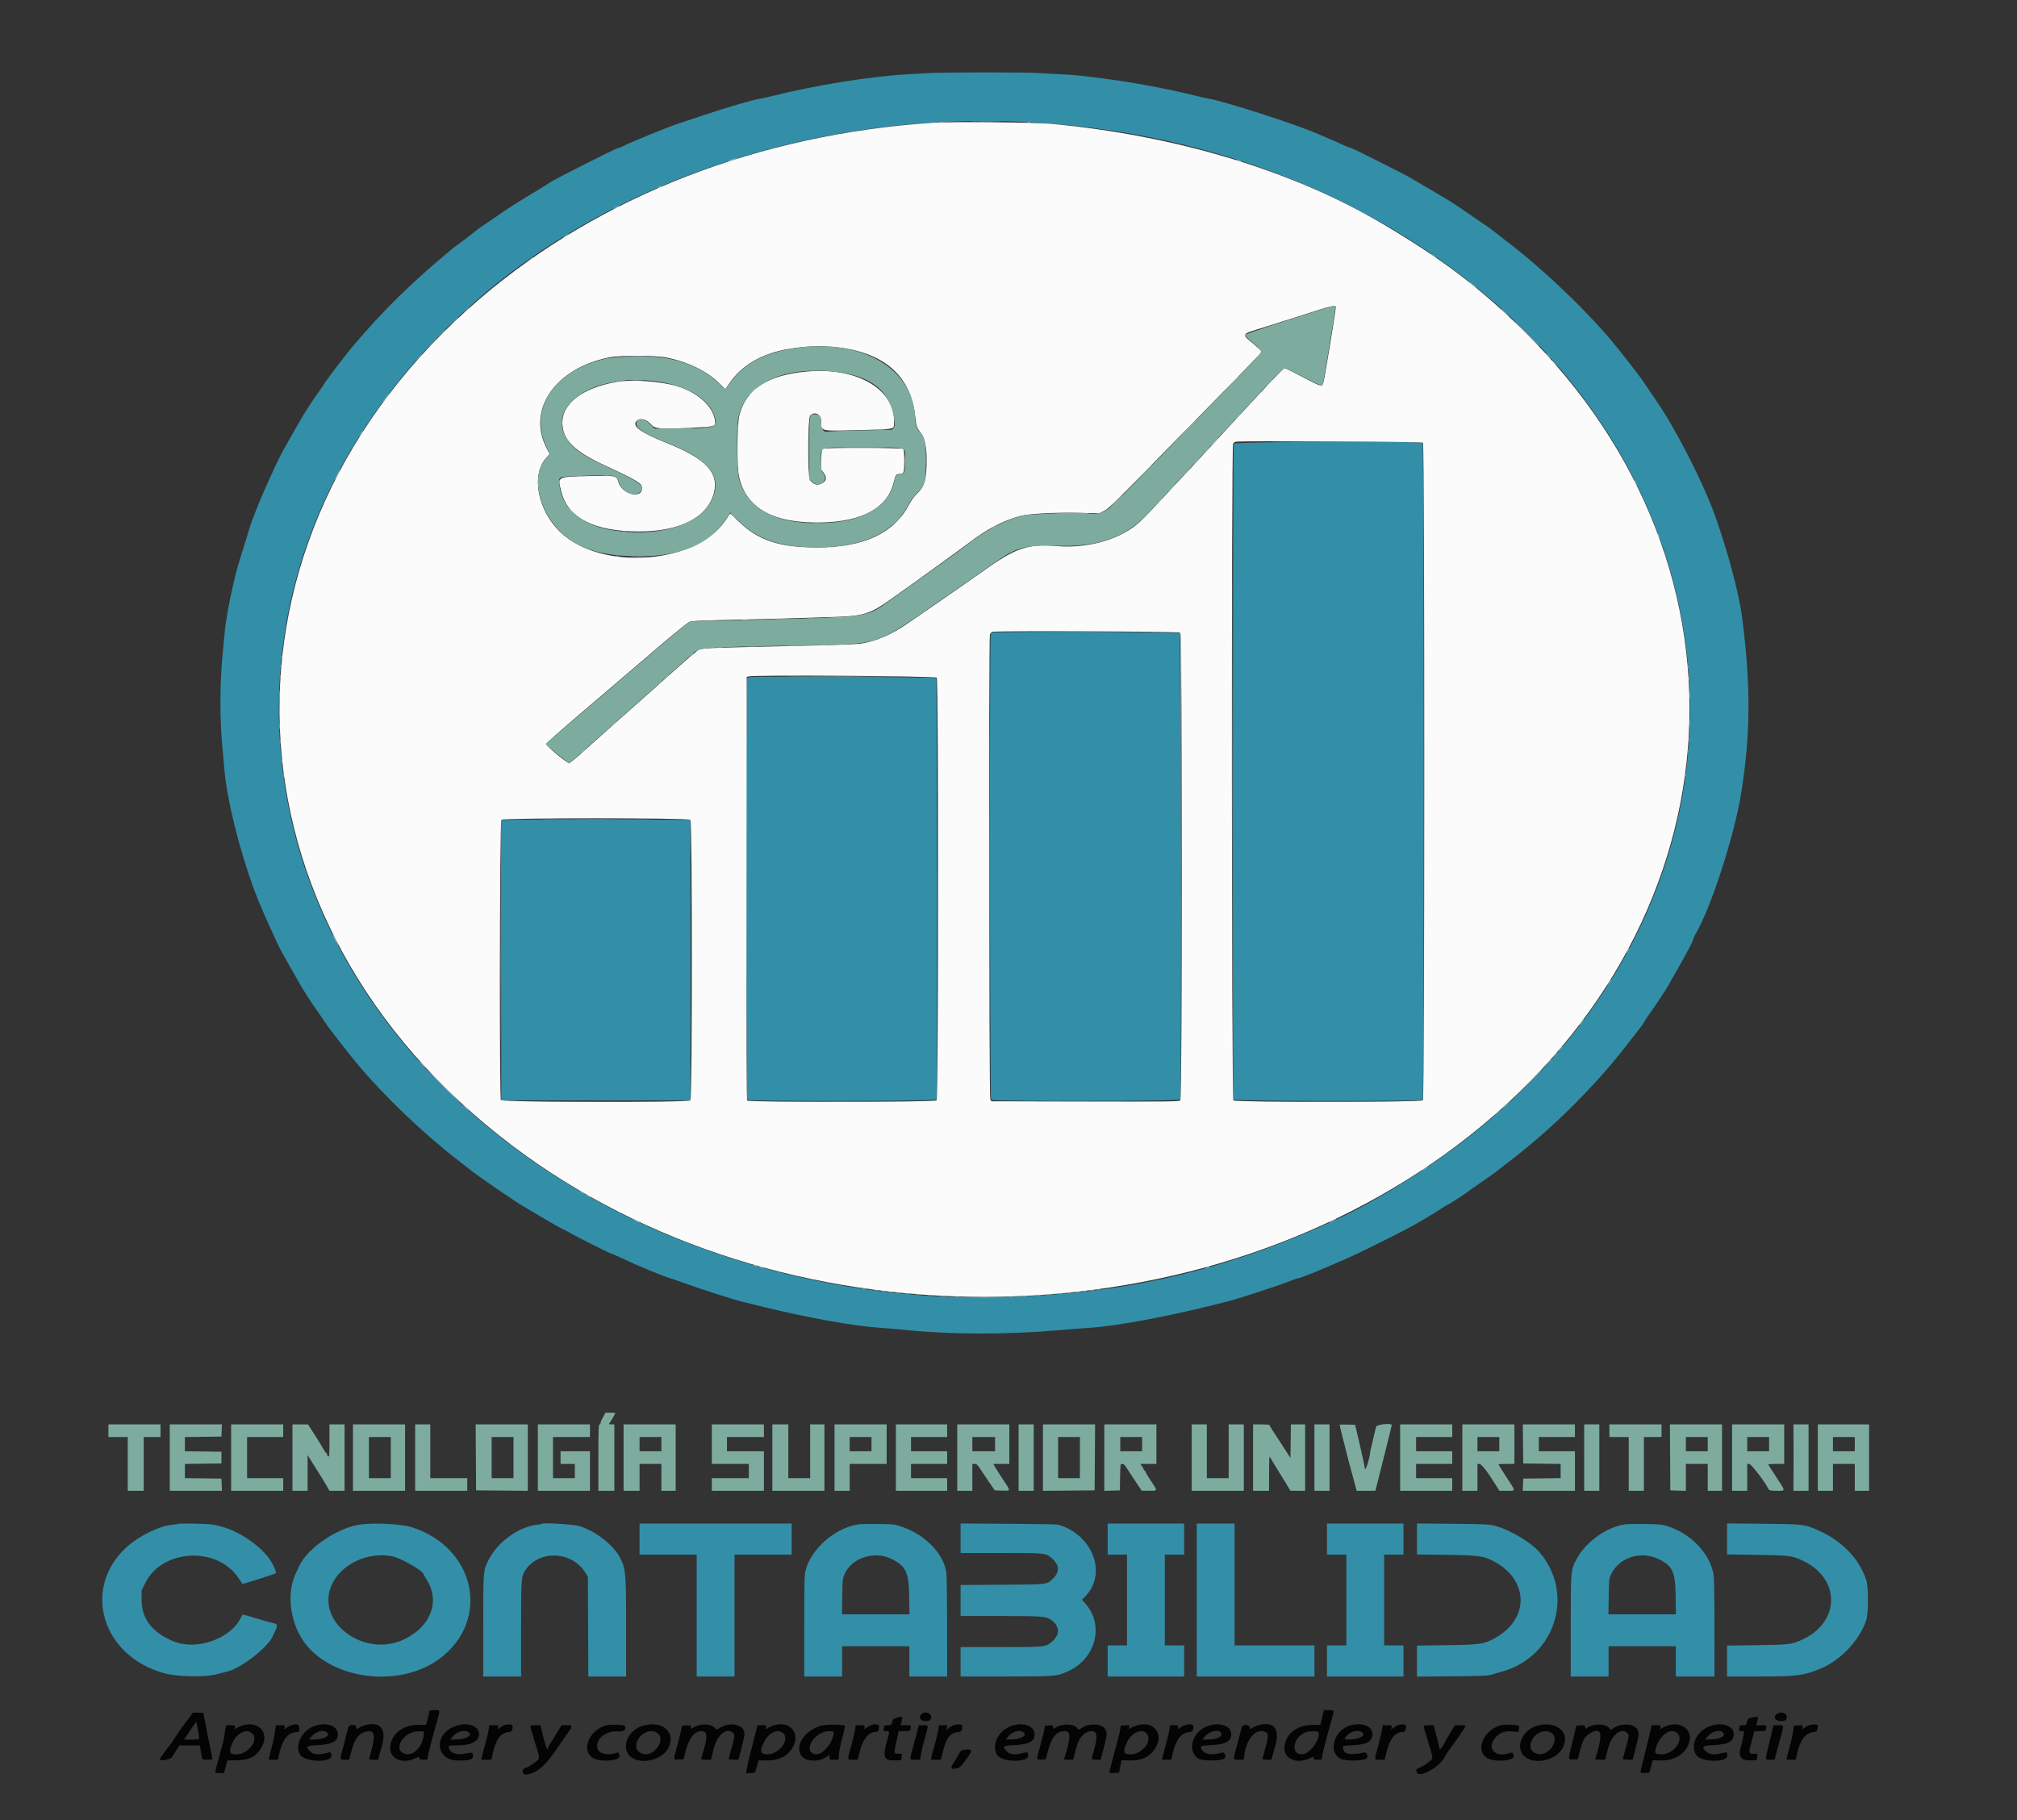<svg id="svg" version="1.1" xmlns="http://www.w3.org/2000/svg" xmlns:xlink="http://www.w3.org/1999/xlink" width="400" height="360.983" viewBox="0, 0, 400,360.983"><rect x="0" y="0" width="400" height="360.983" fill="#333333" stroke="none"/><g id="svgg"><path id="path0" d="M184.000 14.506 C 182.946 14.574,181.207 14.675,180.137 14.729 C 172.948 15.098,161.776 16.879,153.282 19.012 C 152.199 19.283,151.009 19.544,150.637 19.591 C 149.490 19.735,143.787 21.408,139.583 22.833 C 137.383 23.579,135.246 24.290,134.833 24.412 C 133.072 24.932,125.030 28.205,123.502 29.022 C 123.183 29.193,122.802 29.333,122.656 29.333 C 122.262 29.333,109.583 35.748,109.000 36.242 C 108.862 36.359,107.212 37.376,105.333 38.503 C 102.203 40.379,100.692 41.357,98.167 43.139 C 97.662 43.495,96.701 44.139,96.029 44.572 C 95.357 45.004,94.532 45.603,94.196 45.904 C 93.859 46.205,92.796 47.029,91.833 47.736 C 90.871 48.443,89.933 49.146,89.750 49.298 C 81.726 55.928,76.072 61.467,69.978 68.667 C 68.729 70.142,64.909 75.129,64.500 75.816 C 64.271 76.202,63.744 76.982,63.329 77.550 C 62.120 79.206,60.267 82.065,59.452 83.532 C 59.213 83.962,58.272 85.612,57.360 87.198 C 55.830 89.862,55.119 91.238,54.153 93.417 C 53.949 93.875,53.338 95.225,52.794 96.417 C 51.622 98.985,49.778 103.608,49.503 104.667 C 49.396 105.079,48.905 106.692,48.413 108.250 C 47.162 112.210,46.904 113.117,46.331 115.583 C 45.450 119.376,44.750 123.253,44.571 125.333 C 44.520 125.929,44.370 127.485,44.239 128.791 C 43.593 135.193,43.540 142.011,44.089 148.000 C 44.227 149.512,44.411 151.575,44.497 152.583 C 45.002 158.517,47.339 168.023,50.293 176.167 C 51.239 178.775,52.469 181.623,55.100 187.293 C 55.409 187.958,56.408 189.803,57.320 191.394 C 58.232 192.984,59.123 194.540,59.299 194.851 C 60.375 196.749,61.441 198.401,63.179 200.866 C 63.676 201.571,64.286 202.471,64.535 202.866 C 65.070 203.716,68.868 208.612,70.725 210.844 C 76.020 217.208,83.811 224.688,90.668 229.989 C 91.905 230.945,93.249 231.995,93.655 232.322 C 94.821 233.260,102.139 238.282,103.424 239.026 C 103.795 239.241,105.583 240.305,107.398 241.391 C 109.212 242.477,111.103 243.544,111.598 243.764 C 112.094 243.983,112.783 244.341,113.129 244.560 C 113.997 245.108,121.084 248.667,121.307 248.667 C 121.407 248.667,122.334 249.069,123.369 249.561 C 126.346 250.977,131.723 253.209,132.833 253.490 C 133.154 253.572,134.579 254.063,136.000 254.581 C 139.007 255.679,145.726 257.824,147.417 258.225 C 148.058 258.377,149.933 258.834,151.583 259.240 C 160.231 261.367,169.406 263.006,174.500 263.335 C 175.737 263.415,177.875 263.597,179.250 263.739 C 188.540 264.701,199.370 264.728,210.000 263.818 C 212.154 263.634,214.929 263.417,216.167 263.336 C 222.030 262.952,233.330 260.772,244.000 257.966 C 246.174 257.394,254.152 254.763,256.017 254.004 C 256.695 253.727,257.367 253.501,257.509 253.501 C 257.942 253.500,262.479 251.640,267.667 249.337 C 269.343 248.592,275.237 245.682,278.583 243.946 C 280.740 242.827,284.759 240.463,286.042 239.558 C 286.478 239.251,286.903 239.000,286.986 239.000 C 287.153 239.000,291.199 236.364,291.333 236.167 C 291.379 236.100,292.354 235.416,293.500 234.646 C 294.646 233.876,296.066 232.872,296.657 232.415 C 297.247 231.957,298.784 230.766,300.073 229.766 C 308.172 223.488,316.328 215.360,322.418 207.500 C 323.235 206.446,324.344 205.027,324.883 204.347 C 325.422 203.666,325.927 202.954,326.005 202.763 C 326.083 202.573,326.531 201.892,327.000 201.250 C 328.094 199.752,330.537 196.066,330.866 195.417 C 331.005 195.142,331.852 193.642,332.749 192.083 C 334.482 189.071,335.833 186.478,335.833 186.166 C 335.833 186.061,336.017 185.663,336.241 185.280 C 339.332 179.999,343.976 165.650,345.314 157.250 C 347.168 145.606,347.218 136.015,345.495 122.500 C 344.895 117.789,342.586 109.139,340.047 102.083 C 337.782 95.793,332.472 85.363,328.762 79.917 C 328.075 78.908,326.958 77.255,326.280 76.242 C 325.263 74.726,323.859 72.890,320.546 68.750 C 315.408 62.329,305.956 53.259,298.667 47.756 C 297.704 47.029,296.542 46.127,296.083 45.751 C 295.625 45.374,294.781 44.770,294.208 44.408 C 293.635 44.046,292.548 43.305,291.791 42.761 C 290.406 41.764,286.893 39.441,286.583 39.317 C 286.491 39.280,284.809 38.286,282.845 37.108 C 280.881 35.929,278.631 34.649,277.845 34.262 C 277.060 33.876,274.546 32.609,272.260 31.447 C 269.973 30.284,267.992 29.333,267.857 29.333 C 267.722 29.333,267.043 29.063,266.348 28.733 C 265.652 28.402,264.446 27.869,263.667 27.548 C 262.887 27.227,261.875 26.796,261.417 26.589 C 257.410 24.785,242.453 19.955,239.697 19.575 C 239.392 19.533,238.267 19.278,237.197 19.008 C 231.840 17.657,224.381 16.269,218.417 15.515 C 213.913 14.945,212.757 14.831,210.548 14.739 C 209.376 14.690,207.404 14.579,206.167 14.492 C 203.575 14.311,186.856 14.321,184.000 14.506 M202.750 24.169 C 234.432 25.637,263.708 35.548,287.333 52.804 C 349.219 98.004,351.357 177.570,291.959 224.959 C 284.036 231.280,273.182 238.091,265.000 241.875 C 242.031 252.499,220.570 257.228,195.250 257.243 C 187.063 257.248,185.354 257.177,179.000 256.574 C 158.401 254.620,137.636 248.466,120.188 239.144 C 74.752 214.871,50.241 172.080,56.189 127.417 C 59.012 106.215,68.942 85.986,84.939 68.851 C 86.616 67.054,88.123 65.476,88.286 65.345 C 88.450 65.214,89.371 64.348,90.333 63.422 C 117.760 37.024,160.218 22.199,202.750 24.169 M244.673 87.989 C 244.485 88.339,244.415 217.583,244.601 218.070 C 244.735 218.417,281.787 218.480,282.133 218.133 C 282.425 217.842,282.425 88.158,282.133 87.867 C 281.736 87.469,244.886 87.590,244.673 87.989 M196.833 125.455 C 196.696 125.507,196.528 125.632,196.461 125.733 C 196.235 126.071,196.307 217.907,196.533 218.133 C 196.880 218.480,233.932 218.417,234.066 218.070 C 234.331 217.377,234.172 125.863,233.905 125.595 C 233.641 125.332,197.516 125.195,196.833 125.455 M148.583 134.288 C 148.400 134.334,148.195 134.457,148.128 134.561 C 147.902 134.909,147.974 217.907,148.200 218.133 C 148.547 218.480,185.599 218.417,185.732 218.070 C 185.905 217.618,185.844 134.775,185.670 134.500 C 185.514 134.253,149.533 134.047,148.583 134.288 M99.411 162.708 C 99.367 162.823,99.350 175.367,99.374 190.583 L 99.417 218.250 118.167 218.250 L 136.917 218.250 136.917 190.417 L 136.917 162.583 118.203 162.541 C 103.321 162.507,99.474 162.541,99.411 162.708 M35.319 302.231 C 35.281 302.267,34.800 302.338,34.250 302.389 C 31.571 302.637,27.481 304.645,25.028 306.918 C 16.188 315.104,20.241 328.481,32.583 331.856 C 35.252 332.586,40.754 332.673,43.083 332.022 C 43.817 331.817,44.707 331.587,45.062 331.510 C 47.634 330.955,52.925 326.903,54.024 324.646 C 55.170 322.294,55.184 322.100,54.222 321.927 C 53.871 321.864,52.356 321.438,50.855 320.981 C 49.355 320.524,48.114 320.173,48.099 320.200 C 48.083 320.228,47.923 320.544,47.743 320.903 C 45.661 325.064,38.934 327.400,34.417 325.532 C 30.189 323.783,28.083 321.061,28.083 317.342 L 28.083 315.417 28.830 313.917 C 32.204 307.136,43.202 306.628,47.359 313.060 C 47.716 313.612,48.036 314.092,48.071 314.127 C 48.153 314.209,54.540 312.175,54.714 312.012 C 54.911 311.826,53.920 309.748,53.212 308.864 C 50.531 305.515,45.785 302.785,41.863 302.335 C 40.477 302.176,35.464 302.097,35.319 302.231 M71.578 302.338 C 67.056 302.902,61.001 306.983,59.342 310.583 C 59.131 311.042,58.780 311.805,58.563 312.281 C 56.933 315.840,57.449 321.091,59.806 324.917 C 64.801 333.028,79.039 335.105,87.245 328.919 C 97.361 321.294,94.286 306.914,81.680 302.898 C 79.697 302.266,74.470 301.976,71.578 302.338 M107.500 302.210 C 107.454 302.256,107.042 302.332,106.583 302.380 C 102.935 302.761,98.693 305.807,96.927 309.313 C 95.824 311.503,95.833 311.390,95.833 322.482 L 95.833 332.500 99.583 332.500 L 103.333 332.500 103.333 323.179 C 103.333 313.098,103.369 312.617,104.209 311.370 C 106.953 307.296,113.581 307.644,116.139 311.994 L 116.583 312.750 116.630 322.625 L 116.677 332.500 120.422 332.500 L 124.167 332.500 124.167 322.708 C 124.167 311.804,124.096 311.031,122.893 308.818 C 121.535 306.321,118.086 303.664,114.917 302.675 C 113.808 302.329,107.762 301.950,107.500 302.210 M126.833 305.250 L 126.833 308.333 132.500 308.333 L 138.167 308.333 138.167 320.417 L 138.167 332.500 141.917 332.500 L 145.667 332.500 145.667 320.417 L 145.667 308.333 151.333 308.333 L 157.000 308.333 157.000 305.250 L 157.000 302.167 141.917 302.167 L 126.833 302.167 126.833 305.250 M170.237 302.331 C 165.676 302.972,160.872 307.150,159.764 311.441 C 159.537 312.320,159.500 313.877,159.500 322.482 L 159.500 332.500 163.250 332.500 L 167.000 332.500 167.000 329.500 L 167.000 326.500 173.667 326.500 L 180.333 326.500 180.333 329.500 L 180.333 332.500 184.083 332.500 L 187.833 332.500 187.828 322.792 C 187.825 317.452,187.756 312.571,187.676 311.945 C 187.139 307.781,182.723 303.644,177.481 302.395 C 176.793 302.231,171.297 302.183,170.237 302.331 M190.500 305.076 L 190.500 308.000 198.542 308.001 C 207.487 308.002,207.421 307.995,208.650 309.100 C 210.140 310.439,210.174 311.837,208.748 313.150 C 207.520 314.283,207.901 314.239,198.792 314.299 L 190.500 314.353 190.500 317.427 L 190.500 320.500 198.311 320.500 C 206.459 320.500,207.478 320.571,208.370 321.204 C 210.173 322.483,210.284 324.097,208.669 325.549 C 207.433 326.661,207.381 326.667,198.426 326.667 L 190.500 326.667 190.500 329.583 L 190.500 332.500 199.473 332.500 C 209.423 332.500,209.705 332.474,212.049 331.345 C 217.371 328.783,218.960 322.272,215.284 318.094 L 214.566 317.278 215.259 316.565 C 219.644 312.053,216.670 304.300,209.816 302.378 C 209.596 302.317,205.160 302.240,199.958 302.209 L 190.500 302.151 190.500 305.076 M219.667 305.250 L 219.667 308.333 221.583 308.333 L 223.500 308.333 223.500 317.333 L 223.500 326.333 221.583 326.333 L 219.667 326.333 219.667 329.417 L 219.667 332.500 227.250 332.500 L 234.833 332.500 234.833 329.417 L 234.833 326.333 232.917 326.333 L 231.000 326.333 231.000 317.333 L 231.000 308.333 232.917 308.333 L 234.833 308.333 234.833 305.250 L 234.833 302.167 227.250 302.167 L 219.667 302.167 219.667 305.250 M237.333 317.333 L 237.333 332.500 249.000 332.500 L 260.667 332.500 260.667 329.417 L 260.667 326.333 252.750 326.333 L 244.833 326.333 244.833 314.250 L 244.833 302.167 241.083 302.167 L 237.333 302.167 237.333 317.333 M263.167 305.250 L 263.167 308.333 265.083 308.333 L 267.000 308.333 267.000 317.333 L 267.000 326.333 265.083 326.333 L 263.167 326.333 263.167 329.417 L 263.167 332.500 270.750 332.500 L 278.333 332.500 278.333 329.417 L 278.333 326.333 276.417 326.333 L 274.500 326.333 274.500 317.333 L 274.500 308.333 276.417 308.333 L 278.333 308.333 278.333 305.250 L 278.333 302.167 270.750 302.167 L 263.167 302.167 263.167 305.250 M281.000 305.220 L 281.000 308.296 286.875 308.375 C 293.583 308.466,294.389 308.589,296.614 309.862 C 303.197 313.628,303.212 321.042,296.645 324.789 C 294.383 326.080,293.596 326.201,286.875 326.291 L 281.000 326.371 281.000 329.447 L 281.000 332.523 287.958 332.459 C 293.628 332.407,295.071 332.348,295.750 332.138 C 296.208 331.996,297.171 331.718,297.890 331.519 C 308.464 328.591,312.368 316.108,305.297 307.833 C 303.741 306.013,299.687 303.548,296.928 302.746 C 295.401 302.302,295.066 302.282,287.958 302.212 L 281.000 302.144 281.000 305.220 M322.250 302.330 C 318.670 302.835,314.571 305.737,312.744 309.061 C 311.500 311.324,311.500 311.325,311.500 322.530 L 311.500 332.500 315.250 332.500 L 319.000 332.500 319.000 329.500 L 319.000 326.500 325.667 326.500 L 332.333 326.500 332.333 329.500 L 332.333 332.500 336.167 332.500 L 340.000 332.500 339.997 322.792 C 339.995 314.917,339.948 312.863,339.750 311.917 C 338.829 307.515,334.464 303.432,329.583 302.407 C 328.764 302.235,323.329 302.178,322.250 302.330 M342.500 305.215 L 342.500 308.294 348.458 308.377 C 355.009 308.468,355.373 308.515,357.583 309.565 C 365.039 313.105,364.969 321.674,357.455 325.171 C 355.356 326.147,354.932 326.200,348.458 326.290 L 342.500 326.373 342.500 329.436 L 342.500 332.500 348.792 332.499 C 356.188 332.497,357.625 332.324,360.769 331.059 C 364.940 329.380,368.717 325.444,370.103 321.333 C 370.558 319.984,370.556 314.670,370.100 313.333 C 368.671 309.148,365.436 305.745,360.905 303.661 C 357.954 302.304,357.825 302.288,349.708 302.208 L 342.500 302.137 342.500 305.215 M77.867 308.681 C 79.542 309.023,83.970 311.570,83.995 312.205 C 83.998 312.272,84.258 312.731,84.574 313.224 C 87.325 317.525,85.502 322.526,80.250 325.082 C 72.121 329.038,62.277 321.502,65.896 314.093 C 67.863 310.067,73.091 307.704,77.867 308.681 M176.667 309.115 C 179.627 310.540,180.236 311.769,180.303 316.458 L 180.356 320.167 173.666 320.167 L 166.976 320.167 167.030 316.625 C 167.083 313.117,167.088 313.073,167.569 312.032 C 168.982 308.972,173.416 307.550,176.667 309.115 M328.792 309.156 C 331.671 310.490,332.234 311.661,332.303 316.458 L 332.356 320.167 325.666 320.167 L 318.976 320.167 319.030 316.625 C 319.082 313.166,319.094 313.062,319.534 312.166 C 321.140 308.897,325.307 307.542,328.792 309.156 " stroke="none" fill="#338fa8" fill-rule="evenodd"></path><path id="path1" d="M185.083 24.341 C 150.585 26.602,118.948 38.882,95.167 59.242 C 39.760 106.677,42.648 182.693,101.547 227.184 C 154.621 267.275,235.957 267.207,289.120 227.028 C 344.959 184.827,350.659 113.179,301.977 65.417 C 293.391 56.993,285.701 51.180,274.083 44.331 C 256.232 33.808,233.198 26.864,208.500 24.560 C 205.154 24.248,188.831 24.095,185.083 24.341 M264.910 60.823 C 265.001 60.970,262.876 73.996,262.482 75.708 C 262.229 76.808,262.134 76.786,258.295 74.750 C 256.479 73.787,254.891 73.000,254.764 73.000 C 254.505 73.000,251.168 76.536,241.017 87.563 C 237.709 91.157,235.456 93.580,233.172 96.000 C 231.830 97.421,229.904 99.483,228.890 100.583 C 225.883 103.846,224.723 104.797,222.214 106.060 C 218.757 107.800,213.854 108.682,209.711 108.310 C 204.182 107.814,201.639 108.592,196.114 112.469 C 192.377 115.091,187.291 118.625,183.833 121.002 C 182.688 121.790,180.925 123.004,179.917 123.700 C 176.868 125.805,174.013 127.061,171.096 127.580 C 169.765 127.817,167.391 127.893,147.167 128.352 C 141.501 128.481,139.105 128.592,138.741 128.744 C 138.461 128.861,136.436 130.563,134.241 132.527 C 132.046 134.492,128.897 137.295,127.243 138.758 C 122.003 143.390,118.658 146.365,116.758 148.083 C 114.106 150.481,113.077 151.333,112.834 151.333 C 112.395 151.333,108.333 147.936,108.333 147.568 C 108.333 147.345,110.430 145.505,119.331 137.917 C 122.665 135.075,127.796 130.695,130.733 128.184 C 133.671 125.673,136.339 123.503,136.663 123.362 C 137.134 123.156,138.415 123.080,143.167 122.978 C 149.965 122.832,160.302 122.546,166.000 122.346 C 171.224 122.162,172.595 121.720,176.500 118.961 C 181.534 115.404,190.462 108.958,191.958 107.800 C 195.494 105.064,198.868 103.286,202.333 102.333 C 204.007 101.872,209.387 101.598,214.282 101.722 L 217.981 101.816 218.949 101.332 C 219.761 100.926,220.986 99.757,226.579 94.049 C 230.243 90.310,236.698 83.725,240.923 79.417 C 249.318 70.858,250.167 69.966,250.167 69.709 C 250.167 69.614,249.539 69.008,248.772 68.362 C 246.072 66.088,245.867 66.396,251.167 64.763 C 252.771 64.269,256.296 63.149,259.000 62.274 C 263.785 60.727,264.710 60.499,264.910 60.823 M166.450 68.922 C 175.668 70.121,180.756 74.803,181.511 82.781 C 181.663 84.390,181.859 84.942,182.580 85.798 C 183.557 86.960,183.980 89.828,183.694 93.362 C 183.502 95.736,183.107 96.710,181.849 97.917 C 181.330 98.415,180.714 99.259,180.319 100.015 C 177.315 105.758,171.315 108.575,162.083 108.575 C 154.444 108.575,150.228 107.145,146.296 103.221 C 145.496 102.422,144.816 101.802,144.784 101.843 C 144.752 101.884,144.381 102.442,143.961 103.083 C 138.166 111.922,119.253 113.323,111.101 105.517 C 106.662 101.267,105.294 94.266,108.243 90.895 L 108.985 90.047 108.331 88.745 C 104.512 81.144,110.135 73.063,120.750 70.896 C 122.901 70.456,129.899 70.454,132.077 70.891 C 136.480 71.775,140.322 73.654,142.703 76.088 C 143.319 76.718,143.851 77.199,143.885 77.158 C 143.920 77.117,144.269 76.606,144.660 76.022 C 147.079 72.416,151.150 70.071,156.529 69.184 C 160.062 68.601,163.319 68.515,166.450 68.922 M160.128 73.672 C 152.300 74.359,148.046 77.075,146.640 82.283 C 146.162 84.052,146.103 92.462,146.554 94.494 C 147.969 100.870,153.375 103.857,163.073 103.621 C 171.168 103.424,176.085 100.633,177.260 95.568 C 177.580 94.187,177.716 94.000,178.404 94.000 C 179.266 94.000,179.333 93.813,179.333 91.417 C 179.333 89.941,179.269 89.169,179.133 89.033 C 178.883 88.783,163.560 88.748,163.167 88.996 C 162.973 89.119,162.904 89.600,162.859 91.119 L 162.802 93.083 163.318 93.731 C 164.064 94.669,163.914 95.432,162.886 95.920 C 162.020 96.331,161.239 96.073,160.617 95.171 C 160.159 94.507,160.188 83.050,160.649 82.481 C 161.438 81.506,162.833 82.110,162.833 83.428 C 162.833 85.590,162.453 85.489,169.917 85.315 C 177.439 85.139,177.232 85.173,177.302 84.085 C 177.734 77.365,170.187 72.790,160.128 73.672 M122.333 75.735 C 115.315 76.973,111.274 80.156,111.536 84.239 C 111.736 87.358,114.036 89.572,119.892 92.281 C 126.348 95.268,127.336 95.868,127.331 96.800 C 127.318 99.055,123.369 98.058,122.632 95.614 C 122.230 94.280,122.221 94.278,116.790 94.412 C 110.353 94.570,110.545 94.460,111.324 97.542 C 112.643 102.756,117.853 105.412,126.750 105.406 C 134.928 105.400,140.307 102.622,141.577 97.747 C 142.619 93.746,139.959 90.932,132.233 87.862 C 126.967 85.769,125.194 84.448,126.305 83.442 C 127.013 82.802,128.266 83.173,129.285 84.327 C 129.937 85.065,131.295 85.149,137.377 84.829 C 141.989 84.586,141.926 84.606,141.792 83.418 C 141.481 80.652,138.373 77.831,134.270 76.587 C 131.107 75.629,125.290 75.214,122.333 75.735 M282.200 87.800 C 282.532 88.132,282.520 217.824,282.188 218.224 C 281.846 218.637,245.007 218.650,244.595 218.238 C 244.241 217.884,244.188 88.414,244.542 87.968 C 244.656 87.823,244.862 87.664,245.000 87.615 C 245.598 87.398,281.980 87.580,282.200 87.800 M234.058 125.479 C 234.472 125.823,234.485 217.825,234.071 218.239 C 233.834 218.475,231.952 218.497,215.201 218.459 L 196.593 218.417 196.382 218.000 C 196.152 217.545,196.085 126.662,196.314 125.839 C 196.381 125.601,196.601 125.380,196.839 125.313 C 197.702 125.071,233.759 125.231,234.058 125.479 M185.763 134.407 C 186.142 134.925,186.117 217.859,185.738 218.238 C 185.369 218.607,148.492 218.642,148.187 218.274 C 148.049 218.108,148.010 206.985,148.041 176.157 L 148.083 134.265 148.500 134.148 C 149.651 133.824,185.519 134.073,185.763 134.407 M136.905 162.595 C 137.306 162.996,137.306 217.837,136.905 218.238 C 136.452 218.691,99.582 218.632,99.339 218.178 C 99.019 217.580,99.107 162.917,99.429 162.595 C 99.829 162.195,136.505 162.195,136.905 162.595 " stroke="none" fill="#fbfbfb" fill-rule="evenodd"></path><path id="path2" d="M355.576 289.000 C 355.576 292.621,355.598 294.102,355.625 292.292 C 355.652 290.481,355.652 287.519,355.625 285.708 C 355.598 283.898,355.576 285.379,355.576 289.000 M85.167 339.364 C 85.167 339.472,85.014 340.128,84.826 340.822 L 84.486 342.083 83.035 342.085 C 79.904 342.088,77.631 343.825,77.392 346.396 C 77.173 348.751,79.694 349.965,82.292 348.756 C 83.132 348.365,83.167 348.362,83.167 348.674 C 83.167 348.954,83.284 349.000,84.000 349.000 C 84.792 349.000,84.833 348.978,84.833 348.555 C 84.833 348.152,85.727 344.661,86.766 341.007 C 87.311 339.088,87.337 339.167,86.167 339.167 C 85.509 339.167,85.167 339.234,85.167 339.364 M262.354 340.055 C 262.245 340.544,262.085 341.200,261.998 341.513 L 261.840 342.083 260.378 342.087 C 257.268 342.093,254.962 343.852,254.726 346.396 C 254.507 348.751,257.027 349.965,259.625 348.756 C 260.465 348.365,260.500 348.362,260.500 348.674 C 260.500 348.954,260.618 349.000,261.333 349.000 C 262.125 349.000,262.167 348.978,262.167 348.555 C 262.167 348.152,263.060 344.661,264.099 341.007 C 264.644 339.092,264.667 339.167,263.527 339.167 L 262.553 339.167 262.354 340.055 M37.667 340.477 C 37.346 340.920,36.652 341.853,36.125 342.549 C 35.598 343.246,34.895 344.279,34.564 344.844 C 34.233 345.409,33.839 345.995,33.689 346.145 C 33.359 346.477,31.667 348.794,31.667 348.914 C 31.667 349.343,33.874 348.955,34.133 348.480 C 34.289 348.195,34.676 347.557,34.994 347.064 L 35.571 346.167 37.604 346.167 L 39.637 346.167 39.829 347.375 C 40.102 349.090,40.028 349.000,41.165 349.000 C 42.126 349.000,42.169 348.983,42.082 348.625 C 41.985 348.223,40.333 339.814,40.333 339.722 C 40.333 339.691,39.865 339.668,39.292 339.669 L 38.250 339.672 37.667 340.477 M182.762 339.929 C 182.112 340.578,182.501 341.333,183.484 341.333 C 184.381 341.333,184.667 341.125,184.667 340.473 C 184.667 339.717,183.350 339.341,182.762 339.929 M352.370 339.926 C 351.544 340.505,352.012 341.333,353.167 341.333 C 354.048 341.333,354.333 341.123,354.333 340.473 C 354.333 339.704,353.155 339.376,352.370 339.926 M177.667 340.718 C 177.192 340.880,177.055 341.033,176.929 341.542 C 176.780 342.144,176.748 342.167,176.054 342.167 C 175.590 342.167,175.333 342.241,175.331 342.375 C 175.330 342.490,175.284 342.752,175.228 342.958 C 175.138 343.297,175.187 343.333,175.731 343.333 C 176.457 343.333,176.460 343.359,175.931 345.190 C 174.957 348.562,175.261 349.248,177.680 349.134 L 178.750 349.083 178.802 348.458 L 178.853 347.833 178.171 347.833 C 177.322 347.833,177.245 347.653,177.554 346.396 C 177.687 345.857,177.889 344.948,178.004 344.375 L 178.212 343.333 179.337 343.333 C 180.362 343.333,180.470 343.300,180.562 342.958 C 180.762 342.211,180.711 342.167,179.646 342.167 L 178.625 342.167 178.725 341.708 C 178.780 341.456,178.873 341.081,178.932 340.875 C 179.058 340.434,178.647 340.383,177.667 340.718 M347.402 340.657 C 346.652 340.836,346.550 340.934,346.428 341.581 C 346.324 342.133,346.281 342.167,345.659 342.167 C 345.244 342.167,344.999 342.244,344.998 342.375 C 344.996 342.490,344.950 342.752,344.895 342.958 C 344.806 343.290,344.856 343.333,345.326 343.333 L 345.857 343.333 345.739 344.292 C 345.673 344.819,345.528 345.513,345.415 345.836 C 344.559 348.276,345.089 349.227,347.255 349.133 L 348.417 349.083 348.468 348.458 L 348.520 347.833 347.778 347.833 C 346.764 347.833,346.736 347.659,347.375 345.320 L 347.917 343.335 349.022 343.334 C 350.027 343.333,350.137 343.299,350.228 342.958 C 350.429 342.211,350.378 342.167,349.313 342.167 L 348.292 342.167 348.392 341.708 C 348.447 341.456,348.540 341.081,348.599 340.875 C 348.716 340.462,348.434 340.410,347.402 340.657 M39.490 344.625 C 39.500 344.987,39.447 345.000,38.001 345.000 L 36.503 345.000 37.710 343.208 L 38.917 341.417 39.198 342.833 C 39.353 343.613,39.485 344.419,39.490 344.625 M48.037 342.235 C 47.645 342.363,47.137 342.590,46.907 342.741 C 46.496 343.010,46.492 343.008,46.596 342.590 C 46.701 342.175,46.685 342.167,45.782 342.167 L 44.861 342.167 44.680 343.008 C 44.581 343.471,44.499 344.015,44.498 344.217 C 44.497 344.418,44.380 344.996,44.238 345.500 C 43.672 347.516,42.667 351.357,42.667 351.507 C 42.667 351.595,43.062 351.667,43.545 351.667 L 44.424 351.667 44.753 350.411 L 45.083 349.156 47.000 349.116 C 49.456 349.064,50.660 348.465,51.759 346.748 C 53.620 343.839,51.394 341.139,48.037 342.235 M57.799 342.165 C 57.550 342.240,57.130 342.455,56.864 342.644 L 56.382 342.988 56.460 342.577 C 56.536 342.181,56.506 342.167,55.630 342.167 L 54.720 342.167 54.503 343.625 C 54.384 344.427,54.115 345.693,53.905 346.437 C 53.695 347.182,53.472 348.063,53.410 348.396 L 53.296 349.000 54.204 349.000 L 55.112 349.000 55.417 347.666 C 56.006 345.088,57.057 343.713,58.571 343.543 L 59.333 343.457 59.333 342.728 C 59.333 341.935,58.985 341.807,57.799 342.165 M62.367 342.316 C 59.869 343.179,58.356 346.233,59.535 348.033 C 60.510 349.520,65.794 349.652,65.724 348.187 C 65.689 347.438,65.666 347.431,64.411 347.745 C 63.015 348.095,62.107 347.966,61.467 347.326 C 60.544 346.403,60.757 346.220,62.875 346.120 C 65.874 345.978,67.000 345.387,67.000 343.956 C 67.000 342.279,64.765 341.488,62.367 342.316 M72.204 342.235 C 71.812 342.363,71.306 342.589,71.079 342.738 C 70.678 343.000,70.667 342.996,70.667 342.587 C 70.667 341.916,69.221 341.950,69.071 342.625 C 69.014 342.877,68.638 344.317,68.234 345.825 C 67.320 349.239,67.309 349.000,68.376 349.000 L 69.251 349.000 69.705 347.230 C 70.318 344.835,71.328 343.581,72.803 343.383 C 74.453 343.162,74.542 344.271,73.230 348.708 C 73.156 348.961,73.266 349.000,74.066 349.000 L 74.987 349.000 75.169 348.292 C 75.269 347.902,75.535 346.946,75.759 346.167 C 76.728 342.799,75.303 341.223,72.204 342.235 M90.362 342.318 C 85.904 343.857,86.297 349.167,90.869 349.167 C 93.188 349.167,93.863 348.941,93.800 348.186 C 93.744 347.506,93.747 347.506,92.067 347.831 C 90.427 348.147,89.000 347.518,89.000 346.478 C 89.000 346.197,89.148 346.167,90.531 346.167 C 93.425 346.167,95.000 345.390,95.000 343.965 C 95.000 342.272,92.778 341.483,90.362 342.318 M100.083 342.120 C 99.900 342.164,99.518 342.376,99.233 342.590 L 98.717 342.979 98.795 342.573 C 98.869 342.182,98.837 342.167,97.952 342.167 L 97.031 342.167 96.911 343.042 C 96.845 343.523,96.540 344.806,96.233 345.893 C 95.926 346.981,95.627 348.124,95.569 348.435 L 95.463 349.000 96.451 349.000 L 97.439 349.000 97.734 347.708 C 98.362 344.960,99.269 343.708,100.751 343.541 C 101.500 343.457,101.659 343.254,101.664 342.375 C 101.667 341.991,101.033 341.889,100.083 342.120 M120.286 342.172 C 116.739 343.061,115.086 347.439,117.794 348.770 C 119.280 349.501,122.836 349.217,122.831 348.369 C 122.827 347.632,122.634 347.457,122.070 347.676 C 120.583 348.255,118.755 347.802,118.483 346.787 C 117.990 344.942,120.221 343.127,122.644 343.401 C 123.683 343.518,124.417 342.851,123.861 342.294 C 123.620 342.053,121.105 341.967,120.286 342.172 M127.789 342.181 C 124.177 343.032,122.791 347.341,125.662 348.792 C 127.916 349.931,131.482 348.815,132.570 346.630 C 134.061 343.638,131.545 341.297,127.789 342.181 M138.254 342.266 C 137.890 342.399,137.518 342.582,137.429 342.671 C 137.169 342.931,137.000 342.860,137.000 342.491 C 137.000 342.184,136.913 342.154,136.131 342.200 L 135.262 342.250 135.073 343.167 C 134.969 343.671,134.610 345.106,134.276 346.355 C 133.505 349.229,133.479 349.027,134.610 348.967 L 135.554 348.917 135.987 347.250 C 136.643 344.725,137.738 343.333,139.070 343.333 C 140.406 343.333,140.412 344.483,139.097 348.625 C 138.982 348.986,139.016 349.000,139.982 349.000 L 140.987 349.000 141.152 348.375 C 141.242 348.031,141.442 347.244,141.595 346.626 C 142.226 344.079,144.191 342.524,145.333 343.667 C 145.776 344.109,145.763 344.260,145.083 346.667 C 144.762 347.803,144.500 348.793,144.500 348.866 C 144.500 348.940,144.938 349.000,145.474 349.000 L 146.448 349.000 146.976 346.958 C 147.701 344.155,147.731 343.949,147.499 343.247 C 147.058 341.909,144.542 341.573,142.849 342.625 C 142.076 343.105,142.045 343.111,141.850 342.798 C 141.380 342.046,139.582 341.780,138.254 342.266 M153.115 342.318 C 152.675 342.496,152.201 342.735,152.063 342.850 C 151.847 343.029,151.828 342.996,151.924 342.612 C 152.035 342.170,152.029 342.167,151.128 342.167 L 150.220 342.167 149.692 344.292 C 149.402 345.460,148.951 347.204,148.691 348.167 C 148.431 349.129,148.166 350.314,148.102 350.801 L 147.986 351.685 148.864 351.634 L 149.741 351.583 150.090 350.351 L 150.439 349.118 151.902 349.153 C 154.433 349.214,156.203 348.333,157.231 346.501 C 158.882 343.560,156.369 341.005,153.115 342.318 M162.875 342.246 C 159.701 343.141,157.700 345.947,158.781 347.986 C 159.581 349.493,162.605 349.615,164.208 348.205 C 164.479 347.967,164.500 347.987,164.500 348.474 C 164.500 348.999,164.502 349.000,165.394 349.000 L 166.289 349.000 166.376 347.875 C 166.425 347.256,166.734 345.778,167.064 344.590 C 167.423 343.297,167.603 342.370,167.513 342.279 C 167.235 342.002,163.828 341.978,162.875 342.246 M172.691 342.178 C 172.475 342.265,172.092 342.482,171.840 342.662 L 171.382 342.988 171.460 342.577 C 171.536 342.181,171.507 342.167,170.618 342.167 L 169.698 342.167 169.579 343.034 C 169.513 343.511,169.168 344.954,168.813 346.240 C 167.994 349.203,167.970 349.000,169.134 349.000 L 170.101 349.000 170.480 347.430 C 171.061 345.017,172.267 343.500,173.603 343.500 C 174.150 343.500,174.326 343.228,174.331 342.375 C 174.334 341.959,173.490 341.858,172.691 342.178 M189.083 342.177 C 188.808 342.258,188.379 342.516,188.128 342.749 L 187.674 343.174 187.774 342.670 L 187.875 342.167 187.036 342.167 L 186.198 342.167 186.078 343.042 C 186.012 343.523,185.706 344.806,185.400 345.893 C 185.093 346.981,184.794 348.124,184.736 348.435 L 184.630 349.000 185.615 349.000 L 186.601 349.000 186.974 347.458 C 187.644 344.687,188.371 343.715,189.904 343.543 C 190.668 343.457,190.826 343.258,190.831 342.375 C 190.834 341.959,190.104 341.877,189.083 342.177 M200.555 342.309 C 197.955 343.207,196.528 346.196,197.785 348.113 C 198.717 349.536,203.958 349.599,203.891 348.187 C 203.855 347.438,203.832 347.431,202.578 347.745 C 201.181 348.095,200.274 347.966,199.634 347.326 C 198.710 346.403,198.923 346.220,201.042 346.120 C 204.040 345.978,205.167 345.387,205.167 343.956 C 205.167 342.286,202.932 341.487,200.555 342.309 M210.133 342.264 C 209.702 342.397,209.304 342.579,209.248 342.669 C 209.074 342.952,208.833 342.848,208.833 342.491 C 208.833 342.187,208.746 342.154,208.046 342.199 L 207.259 342.250 207.113 343.000 C 207.032 343.412,206.674 344.835,206.317 346.161 C 205.494 349.214,205.480 349.028,206.527 348.967 L 207.388 348.917 207.827 347.250 C 208.547 344.516,209.545 343.333,211.133 343.333 C 212.400 343.333,212.392 344.547,211.097 348.625 C 210.983 348.983,211.019 349.000,211.899 349.000 L 212.820 349.000 213.004 348.292 C 213.105 347.902,213.305 347.133,213.450 346.583 C 213.969 344.602,215.144 343.333,216.461 343.333 C 217.628 343.333,217.742 344.371,216.900 347.310 C 216.386 349.101,216.357 349.000,217.390 349.000 L 218.281 349.000 218.809 346.958 C 219.535 344.156,219.564 343.949,219.333 343.249 C 218.867 341.835,216.087 341.585,214.378 342.801 C 213.899 343.143,213.898 343.143,213.690 342.809 C 213.212 342.043,211.636 341.802,210.133 342.264 M225.371 342.235 C 224.979 342.363,224.470 342.590,224.241 342.741 C 223.828 343.011,223.825 343.009,223.932 342.581 C 224.040 342.151,224.035 342.148,223.147 342.199 L 222.253 342.250 222.144 343.000 C 222.084 343.412,221.883 344.313,221.697 345.000 C 220.615 349.008,220.000 351.368,220.000 351.515 C 220.000 351.615,220.392 351.663,220.958 351.633 L 221.917 351.583 222.167 350.351 L 222.417 349.119 224.013 349.152 C 226.439 349.202,227.991 348.469,229.088 346.755 C 230.953 343.839,228.732 341.138,225.371 342.235 M234.965 342.165 C 234.717 342.240,234.297 342.455,234.031 342.644 L 233.548 342.988 233.627 342.577 C 233.702 342.185,233.668 342.167,232.868 342.167 L 232.031 342.167 231.911 343.042 C 231.845 343.523,231.540 344.806,231.233 345.893 C 230.926 346.981,230.627 348.124,230.569 348.435 L 230.463 349.000 231.371 349.000 L 232.279 349.000 232.583 347.666 C 233.170 345.098,234.225 343.713,235.723 343.544 C 236.502 343.456,236.659 343.262,236.664 342.375 C 236.667 341.965,235.929 341.874,234.965 342.165 M239.534 342.316 C 236.507 343.361,235.346 347.129,237.554 348.740 C 238.370 349.336,242.546 349.267,242.926 348.651 C 243.167 348.261,242.810 347.467,242.442 347.574 C 240.512 348.134,239.128 348.011,238.509 347.224 C 237.809 346.333,237.969 346.218,240.042 346.120 C 243.040 345.978,244.167 345.387,244.167 343.956 C 244.167 342.279,241.932 341.488,239.534 342.316 M249.371 342.235 C 248.979 342.363,248.472 342.589,248.246 342.738 C 247.845 343.000,247.833 342.996,247.833 342.587 C 247.833 341.916,246.388 341.950,246.237 342.625 C 246.181 342.877,245.805 344.317,245.401 345.825 C 244.480 349.264,244.459 349.000,245.656 349.000 L 246.646 349.000 246.746 348.208 C 247.164 344.899,248.964 342.787,250.814 343.438 C 251.699 343.749,251.665 344.167,250.393 348.708 C 250.322 348.961,250.435 349.000,251.232 349.000 L 252.154 349.000 252.336 348.292 C 252.436 347.902,252.701 346.946,252.926 346.167 C 253.895 342.799,252.470 341.223,249.371 342.235 M267.825 342.193 C 264.591 343.057,263.253 347.454,265.818 348.785 C 266.931 349.363,270.716 349.261,271.099 348.642 C 271.365 348.211,270.968 347.467,270.525 347.567 C 267.674 348.212,266.333 347.892,266.333 346.567 C 266.333 346.226,266.425 346.205,268.208 346.129 C 271.092 346.006,272.167 345.403,272.167 343.907 C 272.167 342.340,270.192 341.560,267.825 342.193 M277.191 342.178 C 276.975 342.265,276.592 342.482,276.340 342.662 L 275.882 342.988 275.960 342.577 C 276.036 342.181,276.007 342.167,275.118 342.167 L 274.198 342.167 274.079 343.034 C 274.013 343.511,273.668 344.954,273.313 346.240 C 272.494 349.203,272.470 349.000,273.634 349.000 L 274.601 349.000 274.983 347.416 C 275.592 344.888,276.708 343.500,278.131 343.500 C 278.647 343.500,278.826 343.213,278.831 342.375 C 278.834 341.959,277.990 341.858,277.191 342.178 M297.722 342.150 C 294.083 343.082,292.383 347.421,295.128 348.770 C 296.614 349.501,300.169 349.217,300.164 348.369 C 300.160 347.677,299.959 347.461,299.486 347.639 C 296.438 348.793,294.577 346.591,296.753 344.407 C 297.611 343.546,298.588 343.250,300.055 343.407 L 301.121 343.522 301.229 342.980 C 301.289 342.681,301.263 342.363,301.172 342.272 C 300.962 342.062,298.418 341.972,297.722 342.150 M305.122 342.181 C 301.511 343.032,300.124 347.341,302.995 348.792 C 305.193 349.902,308.628 348.884,309.846 346.761 C 311.538 343.811,308.931 341.284,305.122 342.181 M315.633 342.264 C 315.202 342.397,314.804 342.579,314.748 342.669 C 314.574 342.952,314.333 342.849,314.333 342.491 C 314.333 342.184,314.246 342.154,313.464 342.200 L 312.596 342.250 312.404 343.167 C 312.299 343.671,311.978 344.982,311.690 346.080 C 310.941 348.936,310.952 349.030,312.027 348.967 L 312.888 348.917 313.327 347.250 C 313.950 344.884,314.354 344.241,315.617 343.603 C 317.680 342.561,317.908 343.971,316.430 348.625 C 316.315 348.986,316.349 349.000,317.316 349.000 L 318.320 349.000 318.504 348.292 C 318.605 347.902,318.805 347.133,318.950 346.583 C 319.602 344.095,321.559 342.559,322.667 343.667 C 323.109 344.109,323.096 344.260,322.417 346.667 C 322.096 347.803,321.833 348.793,321.833 348.866 C 321.833 348.940,322.272 349.000,322.807 349.000 L 323.781 349.000 324.309 346.958 C 325.035 344.156,325.064 343.949,324.833 343.249 C 324.360 341.814,321.600 341.576,319.855 342.818 C 319.402 343.141,319.397 343.141,319.190 342.809 C 318.712 342.043,317.136 341.802,315.633 342.264 M330.449 342.318 C 330.008 342.496,329.535 342.735,329.397 342.850 C 329.181 343.029,329.161 342.996,329.258 342.612 C 329.369 342.170,329.362 342.167,328.470 342.167 L 327.570 342.167 326.771 345.458 C 326.331 347.269,325.827 349.322,325.652 350.020 C 325.216 351.756,325.195 351.692,326.204 351.634 L 327.074 351.583 327.423 350.351 L 327.772 349.118 329.235 349.153 C 332.390 349.229,334.749 347.543,335.103 344.959 C 335.410 342.721,332.933 341.316,330.449 342.318 M339.201 342.316 C 336.506 343.246,335.113 346.118,336.402 348.085 C 337.348 349.528,342.625 349.615,342.557 348.187 C 342.522 347.438,342.499 347.431,341.245 347.745 C 339.848 348.095,338.941 347.966,338.300 347.326 C 337.377 346.403,337.590 346.220,339.708 346.120 C 342.707 345.978,343.833 345.387,343.833 343.956 C 343.833 342.279,341.598 341.488,339.201 342.316 M358.799 342.165 C 358.550 342.240,358.130 342.455,357.864 342.644 L 357.382 342.988 357.462 342.568 C 357.541 342.156,357.524 342.149,356.649 342.199 L 355.755 342.250 355.561 343.583 C 355.454 344.317,355.177 345.563,354.945 346.354 C 354.713 347.144,354.472 348.063,354.410 348.396 L 354.296 349.000 355.204 349.000 L 356.112 349.000 356.417 347.666 C 357.003 345.100,358.058 343.713,359.554 343.544 C 360.310 343.459,360.500 343.195,360.500 342.229 C 360.500 341.972,359.558 341.936,358.799 342.165 M105.167 342.351 C 105.167 342.546,105.711 344.409,106.516 346.966 C 106.883 348.133,106.962 348.594,106.834 348.833 C 106.595 349.279,104.906 350.458,104.323 350.586 C 103.313 350.807,103.458 352.104,104.474 351.940 C 106.388 351.629,107.912 350.413,109.833 347.664 C 110.429 346.811,111.495 345.288,112.201 344.279 C 113.660 342.198,113.662 342.167,112.354 342.167 L 111.395 342.167 110.031 344.335 C 109.281 345.527,108.667 346.573,108.667 346.658 C 108.667 347.405,108.292 346.668,107.928 345.206 C 107.684 344.222,107.409 343.135,107.319 342.792 L 107.154 342.167 106.160 342.167 C 105.546 342.167,105.167 342.237,105.167 342.351 M181.992 343.042 C 181.878 343.523,181.495 344.966,181.142 346.248 C 180.327 349.207,180.301 349.000,181.490 349.000 L 182.480 349.000 182.583 348.208 C 182.676 347.494,183.127 345.672,183.766 343.428 C 184.122 342.179,184.115 342.167,183.100 342.167 L 182.200 342.167 181.992 343.042 M282.333 342.351 C 282.333 342.546,282.878 344.409,283.683 346.966 C 284.043 348.110,284.127 348.596,284.005 348.825 C 283.774 349.255,282.384 350.249,281.538 350.587 C 280.766 350.896,280.740 350.947,281.033 351.590 C 281.540 352.703,285.794 350.242,286.499 348.428 C 286.572 348.238,286.997 347.596,287.444 347.000 C 288.543 345.532,290.503 342.687,290.613 342.400 C 290.684 342.215,290.480 342.167,289.628 342.167 L 288.554 342.167 287.547 343.792 C 286.994 344.685,286.492 345.567,286.432 345.750 C 286.372 345.933,286.149 346.296,285.936 346.556 L 285.548 347.028 285.099 345.222 C 284.852 344.229,284.576 343.135,284.485 342.792 L 284.320 342.167 283.327 342.167 C 282.712 342.167,282.333 342.237,282.333 342.351 M351.176 344.375 C 349.941 349.526,349.955 349.000,351.051 349.000 L 351.936 349.000 352.218 347.875 C 352.373 347.256,352.761 345.813,353.081 344.667 C 353.827 341.988,353.855 342.167,352.686 342.167 L 351.705 342.167 351.176 344.375 M64.919 343.670 C 65.501 344.312,64.144 344.997,62.287 344.999 L 61.323 345.000 61.670 344.531 C 62.529 343.369,64.237 342.916,64.919 343.670 M93.036 343.628 C 93.743 344.239,92.223 345.000,90.298 345.000 L 89.323 345.000 89.670 344.531 C 90.516 343.387,92.226 342.928,93.036 343.628 M203.086 343.670 C 203.668 344.312,202.311 344.997,200.453 344.999 L 199.490 345.000 199.837 344.531 C 200.696 343.369,202.404 342.916,203.086 343.670 M242.185 343.701 C 242.563 344.407,241.302 345.000,239.421 345.000 L 238.490 345.000 238.837 344.531 C 239.705 343.357,241.732 342.854,242.185 343.701 M270.203 343.628 C 270.894 344.225,269.397 345.000,267.553 345.000 C 266.592 345.000,266.526 344.933,266.962 344.396 C 267.822 343.338,269.428 342.958,270.203 343.628 M341.754 343.671 C 342.335 344.313,340.976 344.997,339.113 344.999 L 338.142 345.000 338.494 344.553 C 339.446 343.343,341.061 342.906,341.754 343.671 M49.875 343.664 C 51.739 345.130,48.716 348.555,46.160 347.874 C 45.436 347.681,45.434 347.104,46.152 345.565 C 47.001 343.747,48.808 342.824,49.875 343.664 M84.033 344.000 C 83.811 346.558,81.814 348.484,80.118 347.775 C 77.829 346.819,80.230 343.256,83.083 343.375 L 84.083 343.417 84.033 344.000 M130.139 343.569 C 132.427 344.752,129.667 348.771,127.258 347.764 C 126.094 347.278,125.832 346.184,126.575 344.916 C 127.351 343.591,128.986 342.973,130.139 343.569 M155.140 343.600 C 157.001 344.904,154.214 348.387,151.699 347.901 C 150.746 347.717,150.702 347.245,151.481 345.575 C 152.324 343.767,154.049 342.836,155.140 343.600 M165.333 343.524 C 165.333 345.568,163.033 348.266,161.597 347.905 C 159.085 347.275,161.537 343.362,164.458 343.340 C 165.007 343.336,165.333 343.404,165.333 343.524 M227.343 343.760 C 228.877 345.393,225.945 348.527,223.493 347.874 C 222.769 347.681,222.767 347.104,223.485 345.565 C 224.374 343.662,226.372 342.727,227.343 343.760 M261.422 343.509 C 262.022 344.480,260.148 347.434,258.683 347.829 C 255.969 348.560,256.104 344.777,258.833 343.598 C 259.504 343.308,261.261 343.248,261.422 343.509 M307.473 343.569 C 309.761 344.752,307.000 348.771,304.591 347.764 C 303.427 347.278,303.165 346.184,303.908 344.916 C 304.685 343.591,306.320 342.973,307.473 343.569 M332.473 343.600 C 334.166 344.786,332.055 347.917,329.563 347.917 C 328.192 347.917,328.062 347.774,328.399 346.642 C 329.129 344.189,331.155 342.677,332.473 343.600 M190.872 347.118 C 190.634 347.164,190.364 347.448,190.141 347.887 C 189.946 348.270,189.535 348.979,189.227 349.462 C 188.434 350.704,188.470 350.905,189.458 350.773 C 190.332 350.657,190.459 350.542,191.845 348.599 C 192.981 347.007,192.809 346.746,190.872 347.118 " stroke="none" fill="#040404" fill-rule="evenodd"></path><path id="path3" d="M262.917 61.109 C 254.456 63.739,246.938 66.235,246.878 66.433 C 246.847 66.534,247.570 67.247,248.484 68.017 C 249.474 68.850,250.151 69.544,250.157 69.732 C 250.167 70.069,250.096 70.144,237.901 82.583 C 233.677 86.892,228.543 92.142,226.492 94.250 C 224.442 96.358,222.122 98.729,221.338 99.519 C 219.269 101.603,217.905 102.187,215.951 101.826 C 214.576 101.571,204.263 101.904,202.833 102.248 C 199.481 103.056,194.882 105.473,191.601 108.151 C 190.950 108.683,189.517 109.754,188.417 110.531 C 186.396 111.958,180.362 116.278,176.833 118.823 C 171.764 122.478,172.626 122.334,152.833 122.835 C 148.846 122.936,143.621 123.070,141.222 123.134 L 136.860 123.250 136.089 123.794 C 135.664 124.093,131.440 127.657,126.700 131.715 C 121.961 135.772,116.021 140.842,113.500 142.982 C 109.011 146.793,108.333 147.407,108.333 147.664 C 108.333 147.804,112.427 151.149,112.750 151.273 C 112.861 151.316,113.326 151.028,113.783 150.634 C 114.522 149.996,124.308 141.297,130.583 135.699 C 131.867 134.555,133.514 133.085,134.244 132.434 C 134.974 131.783,136.137 130.734,136.827 130.104 C 138.781 128.321,137.961 128.397,159.583 127.996 C 174.674 127.716,173.489 128.098,185.833 119.526 C 188.079 117.966,191.153 115.841,192.665 114.803 C 194.176 113.766,196.317 112.269,197.424 111.478 C 201.463 108.590,203.478 108.046,209.401 108.247 C 218.114 108.543,223.477 106.549,228.216 101.250 C 228.954 100.425,231.107 98.100,233.002 96.083 C 234.897 94.067,237.371 91.404,238.501 90.167 C 239.631 88.929,242.063 86.304,243.904 84.333 C 245.746 82.362,248.069 79.850,249.067 78.750 C 251.897 75.629,254.535 73.000,254.837 73.000 C 254.989 73.000,256.626 73.795,258.477 74.766 C 261.895 76.561,262.217 76.661,262.386 75.972 C 262.569 75.226,264.833 61.410,264.833 61.040 C 264.833 60.570,264.626 60.577,262.917 61.109 M87.078 66.542 L 86.083 67.583 87.125 66.589 C 87.698 66.041,88.167 65.573,88.167 65.547 C 88.167 65.424,88.002 65.574,87.078 66.542 M159.411 68.842 C 152.218 69.541,147.468 71.906,144.616 76.210 C 143.837 77.386,143.929 77.392,142.628 76.097 C 139.959 73.441,136.076 71.643,131.436 70.916 C 128.845 70.509,122.259 70.638,120.083 71.137 C 109.900 73.475,104.777 81.106,108.350 88.615 C 109.131 90.255,109.124 90.154,108.481 90.760 C 104.974 94.069,106.870 102.107,112.167 106.381 C 115.546 109.108,120.042 110.324,126.775 110.330 C 135.136 110.338,140.737 107.916,144.059 102.856 L 144.865 101.630 146.224 103.039 C 149.983 106.936,154.698 108.580,162.083 108.567 C 171.323 108.552,177.420 105.593,180.414 99.673 C 180.668 99.172,181.341 98.310,181.911 97.756 C 183.353 96.355,183.517 95.826,183.623 92.228 C 183.736 88.402,183.376 86.461,182.402 85.656 C 181.949 85.280,181.508 84.153,181.504 83.360 C 181.455 73.754,172.104 67.609,159.411 68.842 M165.083 73.674 C 172.808 74.406,176.690 77.535,177.405 83.603 C 177.486 84.292,177.445 84.531,177.191 84.845 L 176.875 85.234 170.813 85.361 C 167.478 85.431,164.590 85.528,164.395 85.576 C 163.351 85.832,162.840 85.232,162.836 83.745 C 162.833 82.633,162.501 82.167,161.712 82.167 C 160.464 82.167,160.500 81.970,160.500 88.872 L 160.500 95.026 160.987 95.513 C 162.379 96.904,164.507 95.296,163.250 93.803 C 162.857 93.336,162.833 93.195,162.833 91.352 C 162.833 88.448,161.866 88.750,171.167 88.750 C 180.472 88.750,179.500 88.444,179.500 91.376 C 179.500 93.531,179.367 94.000,178.755 94.000 C 177.820 94.000,177.576 94.239,177.369 95.359 C 176.497 100.077,171.589 103.233,164.443 103.672 C 154.474 104.283,148.422 101.349,146.555 95.000 C 146.141 93.592,146.033 84.862,146.406 82.958 C 147.715 76.280,154.899 72.709,165.083 73.674 M129.802 75.592 C 136.482 76.369,141.315 79.492,141.913 83.417 C 142.127 84.817,141.318 84.965,133.277 84.989 L 129.803 85.000 129.009 84.176 C 127.807 82.929,126.311 82.804,126.199 83.942 C 126.098 84.970,127.901 86.106,132.500 87.914 C 140.753 91.157,143.348 94.553,141.116 99.193 C 138.789 104.032,130.946 106.517,122.009 105.247 C 115.414 104.309,111.496 101.065,110.923 96.067 C 110.749 94.550,110.730 94.559,114.369 94.423 C 122.352 94.125,122.147 94.095,122.727 95.680 C 123.433 97.610,125.819 98.697,126.924 97.591 C 128.117 96.398,127.129 95.679,119.409 92.127 C 115.119 90.153,113.036 88.503,111.957 86.224 C 109.754 81.573,114.461 76.789,122.333 75.677 C 123.021 75.580,123.771 75.474,124.000 75.440 C 125.053 75.285,127.782 75.357,129.802 75.592 M99.248 190.417 C 99.248 205.450,99.268 211.575,99.292 204.029 C 99.316 196.482,99.316 184.182,99.292 176.695 C 99.268 169.209,99.248 175.383,99.248 190.417 M137.081 190.417 C 137.081 205.267,137.101 211.317,137.125 203.862 C 137.149 196.407,137.149 184.257,137.125 176.862 C 137.101 169.467,137.081 175.567,137.081 190.417 M109.125 218.458 C 114.098 218.483,122.235 218.483,127.208 218.458 C 132.181 218.434,128.112 218.414,118.167 218.414 C 108.221 218.414,104.152 218.434,109.125 218.458 M157.888 218.458 C 162.914 218.483,171.089 218.483,176.054 218.458 C 181.020 218.434,176.908 218.414,166.917 218.414 C 156.925 218.414,152.862 218.434,157.888 218.458 M206.221 218.458 C 211.247 218.483,219.422 218.483,224.388 218.458 C 229.354 218.434,225.242 218.414,215.250 218.414 C 205.258 218.414,201.195 218.434,206.221 218.458 M254.388 218.458 C 259.414 218.483,267.589 218.483,272.554 218.458 C 277.520 218.434,273.408 218.414,263.417 218.414 C 253.425 218.414,249.362 218.434,254.388 218.458 M189.458 257.284 C 189.665 257.324,190.002 257.324,190.208 257.284 C 190.415 257.245,190.246 257.212,189.833 257.212 C 189.421 257.212,189.252 257.245,189.458 257.284 M200.127 257.285 C 200.334 257.324,200.634 257.323,200.794 257.281 C 200.953 257.239,200.783 257.207,200.417 257.209 C 200.050 257.211,199.920 257.245,200.127 257.285 M119.534 281.171 C 119.231 281.722,119.029 282.246,119.085 282.336 C 119.141 282.426,119.069 282.500,118.927 282.500 C 118.696 282.500,118.667 283.232,118.667 289.083 L 118.667 295.667 120.250 295.667 L 121.833 295.667 121.833 289.083 L 121.833 282.500 121.208 282.497 C 120.865 282.496,120.666 282.440,120.767 282.372 C 120.945 282.254,122.000 280.445,122.000 280.259 C 122.000 280.208,121.569 280.168,121.042 280.169 L 120.083 280.171 119.534 281.171 M21.500 283.750 L 21.500 285.000 23.417 285.000 L 25.333 285.000 25.333 290.333 L 25.333 295.667 26.917 295.667 L 28.500 295.667 28.500 290.333 L 28.500 285.000 30.167 285.000 L 31.833 285.000 31.833 283.750 L 31.833 282.500 26.667 282.500 L 21.500 282.500 21.500 283.750 M33.667 289.083 L 33.667 295.667 38.841 295.667 L 44.015 295.667 43.966 294.458 L 43.917 293.250 40.292 293.205 L 36.667 293.160 36.667 291.750 L 36.667 290.340 40.292 290.295 L 43.917 290.250 43.917 289.083 L 43.917 287.917 40.292 287.872 L 36.667 287.827 36.667 286.417 L 36.667 285.007 40.292 284.962 L 43.917 284.917 43.966 283.708 L 44.015 282.500 38.841 282.500 L 33.667 282.500 33.667 289.083 M45.833 289.083 L 45.833 295.667 51.000 295.667 L 56.167 295.667 56.167 294.417 L 56.167 293.167 52.583 293.167 L 49.000 293.167 49.000 289.083 L 49.000 285.000 52.583 285.000 L 56.167 285.000 56.167 283.750 L 56.167 282.500 51.000 282.500 L 45.833 282.500 45.833 289.083 M58.000 289.083 L 58.000 295.667 59.500 295.667 L 61.000 295.667 61.004 292.125 L 61.008 288.583 61.570 289.500 C 61.879 290.004,62.540 291.054,63.038 291.833 C 63.537 292.612,64.260 293.794,64.646 294.458 L 65.348 295.667 66.841 295.667 L 68.333 295.667 68.333 289.083 L 68.333 282.500 66.833 282.500 L 65.333 282.500 65.333 285.770 C 65.333 288.659,65.304 289.017,65.083 288.833 C 64.946 288.719,64.833 288.523,64.833 288.396 C 64.833 288.270,64.770 288.167,64.693 288.167 C 64.616 288.167,64.340 287.773,64.079 287.292 C 63.819 286.810,63.038 285.536,62.344 284.460 L 61.083 282.504 59.542 282.502 L 58.000 282.500 58.000 289.083 M70.000 289.083 L 70.000 295.667 75.167 295.667 L 80.333 295.667 80.333 289.083 L 80.333 282.500 75.167 282.500 L 70.000 282.500 70.000 289.083 M82.333 289.083 L 82.333 295.667 87.500 295.667 L 92.667 295.667 92.667 294.417 L 92.667 293.167 89.000 293.167 L 85.333 293.167 85.333 287.833 L 85.333 282.500 83.833 282.500 L 82.333 282.500 82.333 289.083 M94.373 289.042 L 94.417 295.583 99.542 295.627 L 104.667 295.671 104.667 289.086 L 104.667 282.500 99.498 282.500 L 94.329 282.500 94.373 289.042 M106.667 289.083 L 106.667 295.667 111.833 295.667 L 117.000 295.667 117.000 291.750 L 117.000 287.833 114.083 287.833 L 111.167 287.833 111.167 289.083 L 111.167 290.333 112.583 290.333 L 114.000 290.333 114.000 291.750 L 114.000 293.167 111.833 293.167 L 109.667 293.167 109.667 289.083 L 109.667 285.000 113.333 285.000 L 117.000 285.000 117.000 283.750 L 117.000 282.500 111.833 282.500 L 106.667 282.500 106.667 289.083 M123.667 289.083 L 123.667 295.667 125.250 295.667 L 126.833 295.667 126.833 293.000 L 126.833 290.333 129.000 290.333 L 131.167 290.333 131.167 293.000 L 131.167 295.667 132.583 295.667 L 134.000 295.667 134.000 289.083 L 134.000 282.500 128.833 282.500 L 123.667 282.500 123.667 289.083 M141.167 286.417 L 141.167 290.333 144.833 290.333 L 148.500 290.333 148.500 291.750 L 148.500 293.167 144.833 293.167 L 141.167 293.167 141.167 294.417 L 141.167 295.667 146.333 295.667 L 151.500 295.667 151.500 291.750 L 151.500 287.833 147.833 287.833 L 144.167 287.833 144.167 286.417 L 144.167 285.000 147.833 285.000 L 151.500 285.000 151.500 283.750 L 151.500 282.500 146.333 282.500 L 141.167 282.500 141.167 286.417 M153.167 289.083 L 153.167 295.667 158.333 295.667 L 163.500 295.667 163.500 289.083 L 163.500 282.500 162.083 282.500 L 160.667 282.500 160.667 287.833 L 160.667 293.167 158.500 293.167 L 156.333 293.167 156.333 287.833 L 156.333 282.500 154.750 282.500 L 153.167 282.500 153.167 289.083 M165.500 289.083 L 165.500 295.667 167.000 295.667 L 168.500 295.667 168.500 293.000 L 168.500 290.333 172.167 290.333 L 175.833 290.333 175.833 286.417 L 175.833 282.500 170.667 282.500 L 165.500 282.500 165.500 289.083 M177.667 289.083 L 177.667 295.667 182.750 295.667 L 187.833 295.667 187.833 294.417 L 187.833 293.167 184.250 293.167 L 180.667 293.167 180.667 291.750 L 180.667 290.333 184.250 290.333 L 187.833 290.333 187.833 289.083 L 187.833 287.833 184.250 287.833 L 180.667 287.833 180.667 286.417 L 180.667 285.000 184.250 285.000 L 187.833 285.000 187.833 283.750 L 187.833 282.500 182.750 282.500 L 177.667 282.500 177.667 289.083 M189.833 289.083 L 189.833 295.667 191.333 295.667 L 192.833 295.667 192.833 293.000 L 192.833 290.333 193.292 290.335 C 193.666 290.337,193.864 290.513,194.368 291.294 C 194.708 291.820,195.501 293.000,196.130 293.917 L 197.275 295.583 198.721 295.631 C 200.483 295.690,200.472 295.761,199.033 293.610 C 198.410 292.679,197.694 291.560,197.443 291.125 L 196.986 290.333 198.576 290.333 L 200.167 290.333 200.167 286.417 L 200.167 282.500 195.000 282.500 L 189.833 282.500 189.833 289.083 M202.000 289.083 L 202.000 295.667 203.500 295.667 L 205.000 295.667 205.000 289.083 L 205.000 282.500 203.500 282.500 L 202.000 282.500 202.000 289.083 M206.833 289.086 L 206.833 295.671 211.958 295.627 L 217.083 295.583 217.127 289.042 L 217.171 282.500 212.002 282.500 L 206.833 282.500 206.833 289.086 M219.000 289.090 L 219.000 295.679 220.542 295.631 L 222.083 295.583 222.129 292.958 C 222.174 290.370,222.180 290.333,222.546 290.334 C 222.762 290.334,223.021 290.506,223.167 290.746 C 223.304 290.972,224.092 292.168,224.917 293.403 L 226.417 295.649 227.875 295.658 C 229.639 295.669,229.626 295.758,228.176 293.597 C 227.539 292.648,227.064 291.825,227.120 291.769 C 227.176 291.713,227.135 291.667,227.028 291.667 C 226.921 291.667,226.833 291.584,226.833 291.484 C 226.833 291.384,226.678 291.084,226.489 290.817 L 226.144 290.333 227.739 290.333 L 229.333 290.333 229.333 286.417 L 229.333 282.500 224.167 282.500 L 219.000 282.500 219.000 289.090 M236.333 289.083 L 236.333 295.667 241.500 295.667 L 246.667 295.667 246.667 289.083 L 246.667 282.500 245.167 282.500 L 243.667 282.500 243.667 287.833 L 243.667 293.167 241.500 293.167 L 239.333 293.167 239.333 287.833 L 239.333 282.500 237.833 282.500 L 236.333 282.500 236.333 289.083 M248.500 289.083 L 248.500 295.667 250.083 295.667 L 251.667 295.667 251.680 292.125 C 251.693 288.930,251.717 288.632,251.932 289.083 C 252.062 289.358,252.616 290.296,253.163 291.167 C 253.709 292.037,254.552 293.405,255.037 294.206 L 255.917 295.661 257.375 295.664 L 258.833 295.667 258.833 289.083 L 258.833 282.500 257.420 282.500 L 256.007 282.500 255.962 285.833 L 255.917 289.166 254.123 286.375 C 253.136 284.839,252.199 283.402,252.039 283.180 C 251.880 282.958,251.769 282.715,251.792 282.639 C 251.815 282.562,251.083 282.500,250.167 282.500 L 248.500 282.500 248.500 289.083 M260.667 289.083 L 260.667 295.667 262.167 295.667 L 263.667 295.667 263.667 289.083 L 263.667 282.500 262.167 282.500 L 260.667 282.500 260.667 289.083 M265.667 282.597 C 265.667 282.722,266.672 286.784,266.798 287.167 C 266.843 287.304,266.898 287.529,266.920 287.667 C 266.957 287.901,267.504 289.968,268.585 293.958 L 269.047 295.667 270.905 295.667 L 272.762 295.667 274.388 289.208 C 275.282 285.656,276.011 282.694,276.007 282.625 C 275.982 282.190,273.004 282.510,272.902 282.958 C 272.845 283.210,272.648 284.017,272.466 284.750 C 272.283 285.483,272.101 286.271,272.060 286.500 C 272.020 286.729,271.941 287.067,271.884 287.250 C 271.828 287.433,271.762 287.755,271.738 287.965 C 271.545 289.667,270.690 292.156,270.653 291.125 C 270.646 290.919,270.215 288.912,269.695 286.667 L 268.749 282.583 267.208 282.535 C 266.360 282.509,265.667 282.537,265.667 282.597 M277.667 289.083 L 277.667 295.667 282.833 295.667 L 288.000 295.667 288.000 294.417 L 288.000 293.167 284.417 293.167 L 280.833 293.167 280.833 291.750 L 280.833 290.333 284.417 290.333 L 288.000 290.333 288.000 289.083 L 288.000 287.833 284.417 287.833 L 280.833 287.833 280.833 286.417 L 280.833 285.000 284.417 285.000 L 288.000 285.000 288.000 283.750 L 288.000 282.500 282.833 282.500 L 277.667 282.500 277.667 289.083 M290.000 289.083 L 290.000 295.667 291.500 295.667 L 293.000 295.667 293.000 292.989 L 293.000 290.311 293.444 290.364 C 293.872 290.415,295.058 291.981,296.888 294.912 L 297.359 295.667 298.846 295.667 C 300.656 295.667,300.664 295.881,298.750 292.955 C 297.879 291.624,297.167 290.489,297.167 290.434 C 297.167 290.379,297.879 290.333,298.750 290.333 L 300.333 290.333 300.333 286.417 L 300.333 282.500 295.167 282.500 L 290.000 282.500 290.000 289.083 M302.039 286.375 L 302.083 290.250 305.792 290.295 L 309.500 290.340 309.500 291.750 L 309.500 293.160 305.792 293.205 L 302.083 293.250 302.034 294.458 L 301.985 295.667 307.159 295.667 L 312.333 295.667 312.333 291.750 L 312.333 287.833 308.750 287.833 L 305.167 287.833 305.167 286.417 L 305.167 285.000 308.750 285.000 L 312.333 285.000 312.333 283.750 L 312.333 282.500 307.164 282.500 L 301.994 282.500 302.039 286.375 M314.167 289.083 L 314.167 295.667 315.667 295.667 L 317.167 295.667 317.167 289.083 L 317.167 282.500 315.667 282.500 L 314.167 282.500 314.167 289.083 M319.167 283.750 L 319.167 285.000 321.083 285.000 L 323.000 285.000 323.000 290.333 L 323.000 295.667 324.500 295.667 L 326.000 295.667 326.000 290.333 L 326.000 285.000 327.750 285.000 L 329.500 285.000 329.500 283.750 L 329.500 282.500 324.333 282.500 L 319.167 282.500 319.167 283.750 M331.206 289.042 L 331.250 295.583 332.792 295.631 L 334.333 295.679 334.333 293.006 L 334.333 290.333 336.500 290.333 L 338.667 290.333 338.667 293.000 L 338.667 295.667 340.083 295.667 L 341.500 295.667 341.500 289.083 L 341.500 282.500 336.331 282.500 L 331.163 282.500 331.206 289.042 M343.500 289.083 L 343.500 295.667 345.000 295.667 L 346.500 295.667 346.500 292.989 L 346.500 290.311 346.941 290.364 C 347.340 290.412,350.202 294.145,350.623 295.167 C 350.799 295.596,351.042 295.661,352.458 295.664 C 354.145 295.667,354.159 295.846,352.250 292.938 C 351.379 291.611,350.667 290.483,350.667 290.430 C 350.667 290.377,351.379 290.333,352.250 290.333 L 353.833 290.333 353.833 286.417 L 353.833 282.500 348.667 282.500 L 343.500 282.500 343.500 289.083 M355.667 289.083 L 355.667 295.667 357.167 295.667 L 358.667 295.667 358.667 289.083 L 358.667 282.500 357.167 282.500 L 355.667 282.500 355.667 289.083 M360.500 289.083 L 360.500 295.667 362.000 295.667 L 363.500 295.667 363.500 293.000 L 363.500 290.333 365.667 290.333 L 367.833 290.333 367.833 293.000 L 367.833 295.667 369.250 295.667 L 370.667 295.667 370.667 289.083 L 370.667 282.500 365.583 282.500 L 360.500 282.500 360.500 289.083 M77.500 289.083 L 77.500 293.167 75.333 293.167 L 73.167 293.167 73.167 289.083 L 73.167 285.000 75.333 285.000 L 77.500 285.000 77.500 289.083 M101.833 289.083 L 101.833 293.167 99.667 293.167 L 97.500 293.167 97.500 289.083 L 97.500 285.000 99.667 285.000 L 101.833 285.000 101.833 289.083 M131.167 286.417 L 131.167 287.833 129.000 287.833 L 126.833 287.833 126.833 286.417 L 126.833 285.000 129.000 285.000 L 131.167 285.000 131.167 286.417 M172.833 286.417 L 172.833 287.833 170.667 287.833 L 168.500 287.833 168.500 286.417 L 168.500 285.000 170.667 285.000 L 172.833 285.000 172.833 286.417 M197.333 286.417 L 197.333 287.833 195.083 287.833 L 192.833 287.833 192.833 286.417 L 192.833 285.000 195.083 285.000 L 197.333 285.000 197.333 286.417 M214.167 289.083 L 214.167 293.167 212.000 293.167 L 209.833 293.167 209.833 289.083 L 209.833 285.000 212.000 285.000 L 214.167 285.000 214.167 289.083 M226.500 286.417 L 226.500 287.833 224.333 287.833 L 222.167 287.833 222.167 286.417 L 222.167 285.000 224.333 285.000 L 226.500 285.000 226.500 286.417 M297.333 286.417 L 297.333 287.833 295.167 287.833 L 293.000 287.833 293.000 286.417 L 293.000 285.000 295.167 285.000 L 297.333 285.000 297.333 286.417 M338.667 286.417 L 338.667 287.833 336.500 287.833 L 334.333 287.833 334.333 286.417 L 334.333 285.000 336.500 285.000 L 338.667 285.000 338.667 286.417 M350.833 286.417 L 350.833 287.833 348.667 287.833 L 346.500 287.833 346.500 286.417 L 346.500 285.000 348.667 285.000 L 350.833 285.000 350.833 286.417 M367.833 286.417 L 367.833 287.833 365.667 287.833 L 363.500 287.833 363.500 286.417 L 363.500 285.000 365.667 285.000 L 367.833 285.000 367.833 286.417 " stroke="none" fill="#7dac9f" fill-rule="evenodd"></path><path id="path4" d="M193.042 24.125 C 194.394 24.153,196.606 24.153,197.958 24.125 C 199.310 24.097,198.204 24.074,195.500 24.074 C 192.796 24.074,191.690 24.097,193.042 24.125 M186.375 24.282 C 186.535 24.323,186.798 24.323,186.958 24.282 C 187.119 24.240,186.987 24.205,186.667 24.205 C 186.346 24.205,186.215 24.240,186.375 24.282 M203.708 24.282 C 203.869 24.323,204.131 24.323,204.292 24.282 C 204.452 24.240,204.321 24.205,204.000 24.205 C 203.679 24.205,203.548 24.240,203.708 24.282 M145.083 31.667 C 144.625 31.836,144.362 31.974,144.500 31.974 C 144.637 31.974,145.125 31.836,145.583 31.667 C 146.042 31.498,146.304 31.359,146.167 31.359 C 146.029 31.359,145.542 31.498,145.083 31.667 M245.417 31.833 C 245.600 31.912,245.862 31.977,246.000 31.977 C 246.158 31.977,246.127 31.924,245.917 31.833 C 245.733 31.755,245.471 31.690,245.333 31.690 C 245.176 31.690,245.207 31.743,245.417 31.833 M258.667 36.750 C 258.896 36.881,259.158 36.988,259.250 36.988 C 259.342 36.988,259.229 36.881,259.000 36.750 C 258.771 36.619,258.508 36.512,258.417 36.512 C 258.325 36.512,258.438 36.619,258.667 36.750 M130.667 37.083 C 130.438 37.214,130.325 37.322,130.417 37.322 C 130.508 37.322,130.771 37.214,131.000 37.083 C 131.229 36.952,131.342 36.845,131.250 36.845 C 131.158 36.845,130.896 36.952,130.667 37.083 M122.125 41.095 C 121.479 41.446,121.552 41.567,122.208 41.233 C 122.837 40.914,122.948 40.831,122.736 40.840 C 122.652 40.844,122.377 40.959,122.125 41.095 M270.000 42.075 C 270.000 42.121,270.225 42.274,270.500 42.417 C 270.775 42.559,271.000 42.638,271.000 42.592 C 271.000 42.546,270.775 42.392,270.500 42.250 C 270.225 42.108,270.000 42.029,270.000 42.075 M112.208 46.686 C 111.640 47.050,111.456 47.294,111.958 47.018 C 112.341 46.808,112.940 46.345,112.833 46.341 C 112.787 46.340,112.506 46.495,112.208 46.686 M283.833 50.394 C 283.833 50.440,284.058 50.638,284.333 50.833 C 284.608 51.029,284.833 51.152,284.833 51.106 C 284.833 51.060,284.608 50.862,284.333 50.667 C 284.058 50.471,283.833 50.348,283.833 50.394 M105.083 51.431 L 104.583 51.861 105.125 51.502 C 105.423 51.305,105.667 51.112,105.667 51.072 C 105.667 50.947,105.596 50.991,105.083 51.431 M291.333 55.883 C 291.333 55.925,291.686 56.249,292.117 56.602 C 292.548 56.955,292.847 57.157,292.782 57.051 C 292.641 56.824,291.333 55.769,291.333 55.883 M92.324 61.625 L 91.750 62.250 92.375 61.676 C 92.957 61.141,93.077 61.000,92.949 61.000 C 92.922 61.000,92.640 61.281,92.324 61.625 M298.417 62.000 C 298.868 62.458,299.275 62.833,299.321 62.833 C 299.367 62.833,299.035 62.458,298.583 62.000 C 298.132 61.542,297.725 61.167,297.679 61.167 C 297.633 61.167,297.965 61.542,298.417 62.000 M89.910 63.875 L 89.083 64.750 89.958 63.923 C 90.771 63.154,90.910 63.000,90.785 63.000 C 90.759 63.000,90.365 63.394,89.910 63.875 M302.750 66.167 C 304.215 67.633,305.450 68.833,305.496 68.833 C 305.542 68.833,304.381 67.633,302.917 66.167 C 301.452 64.700,300.216 63.500,300.171 63.500 C 300.125 63.500,301.285 64.700,302.750 66.167 M87.742 66.042 L 87.083 66.750 87.792 66.091 C 88.450 65.478,88.577 65.333,88.450 65.333 C 88.423 65.333,88.105 65.652,87.742 66.042 M85.495 68.292 L 84.417 69.417 85.542 68.338 C 86.160 67.745,86.667 67.239,86.667 67.213 C 86.667 67.090,86.497 67.247,85.495 68.292 M159.875 68.782 C 160.035 68.823,160.298 68.823,160.458 68.782 C 160.619 68.740,160.487 68.705,160.167 68.705 C 159.846 68.705,159.715 68.740,159.875 68.782 M164.208 68.782 C 164.369 68.823,164.631 68.823,164.792 68.782 C 164.952 68.740,164.821 68.705,164.500 68.705 C 164.179 68.705,164.048 68.740,164.208 68.782 M307.000 70.583 C 307.311 70.904,307.603 71.167,307.649 71.167 C 307.695 71.167,307.478 70.904,307.167 70.583 C 306.856 70.262,306.564 70.000,306.518 70.000 C 306.472 70.000,306.689 70.262,307.000 70.583 M249.324 70.792 L 248.750 71.417 249.375 70.842 C 249.719 70.526,250.000 70.245,250.000 70.217 C 250.000 70.090,249.859 70.210,249.324 70.792 M82.991 70.958 L 82.417 71.583 83.042 71.009 C 83.623 70.474,83.743 70.333,83.616 70.333 C 83.588 70.333,83.307 70.615,82.991 70.958 M124.708 70.624 C 125.602 70.654,127.065 70.654,127.958 70.624 C 128.852 70.594,128.121 70.570,126.333 70.570 C 124.546 70.570,123.815 70.594,124.708 70.624 M307.833 71.552 C 307.833 71.581,308.077 71.825,308.375 72.094 L 308.917 72.583 308.427 72.042 C 307.971 71.537,307.833 71.423,307.833 71.552 M160.875 73.615 C 161.035 73.657,161.298 73.657,161.458 73.615 C 161.619 73.573,161.487 73.539,161.167 73.539 C 160.846 73.539,160.715 73.573,160.875 73.615 M243.914 76.375 L 242.250 78.083 243.958 76.420 C 245.545 74.875,245.742 74.667,245.622 74.667 C 245.597 74.667,244.828 75.435,243.914 76.375 M125.298 75.457 C 125.875 75.490,126.775 75.489,127.298 75.456 C 127.822 75.423,127.350 75.397,126.250 75.397 C 125.150 75.397,124.722 75.424,125.298 75.457 M251.410 76.208 L 250.583 77.083 251.458 76.256 C 251.940 75.801,252.333 75.408,252.333 75.381 C 252.333 75.257,252.179 75.395,251.410 76.208 M149.167 77.583 C 148.762 77.996,148.468 78.333,148.514 78.333 C 148.560 78.333,148.928 77.996,149.333 77.583 C 149.738 77.171,150.032 76.833,149.986 76.833 C 149.940 76.833,149.572 77.171,149.167 77.583 M249.406 78.375 L 248.917 78.917 249.458 78.427 C 249.963 77.971,250.077 77.833,249.948 77.833 C 249.919 77.833,249.675 78.077,249.406 78.375 M76.881 78.375 C 76.159 79.320,75.778 79.883,75.920 79.797 C 76.117 79.678,77.224 78.167,77.114 78.167 C 77.074 78.167,76.969 78.260,76.881 78.375 M247.824 80.125 L 247.250 80.750 247.875 80.176 C 248.219 79.860,248.500 79.578,248.500 79.551 C 248.500 79.423,248.359 79.543,247.824 80.125 M245.667 82.417 C 245.262 82.829,244.968 83.167,245.014 83.167 C 245.060 83.167,245.428 82.829,245.833 82.417 C 246.238 82.004,246.532 81.667,246.486 81.667 C 246.440 81.667,246.072 82.004,245.667 82.417 M160.409 88.833 C 160.409 92.179,160.431 93.548,160.458 91.875 C 160.485 90.202,160.485 87.465,160.458 85.792 C 160.431 84.119,160.409 85.487,160.409 88.833 M111.383 83.833 C 111.383 84.337,111.415 84.544,111.453 84.292 C 111.491 84.040,111.491 83.627,111.453 83.375 C 111.415 83.123,111.383 83.329,111.383 83.833 M234.997 85.458 L 232.917 87.583 235.042 85.503 C 236.210 84.358,237.167 83.402,237.167 83.378 C 237.167 83.258,236.930 83.484,234.997 85.458 M146.221 84.917 C 146.222 85.558,146.252 85.800,146.288 85.455 C 146.324 85.109,146.324 84.584,146.287 84.288 C 146.250 83.992,146.221 84.275,146.221 84.917 M243.577 84.708 L 242.750 85.583 243.625 84.756 C 244.106 84.301,244.500 83.908,244.500 83.881 C 244.500 83.757,244.346 83.895,243.577 84.708 M139.208 84.788 C 139.552 84.824,140.115 84.824,140.458 84.788 C 140.802 84.752,140.521 84.723,139.833 84.723 C 139.146 84.723,138.865 84.752,139.208 84.788 M136.377 84.953 C 136.631 84.991,137.006 84.990,137.211 84.951 C 137.416 84.911,137.208 84.880,136.750 84.881 C 136.292 84.882,136.124 84.915,136.377 84.953 M173.958 85.289 C 174.348 85.324,174.985 85.324,175.375 85.289 C 175.765 85.254,175.446 85.225,174.667 85.225 C 173.887 85.225,173.569 85.254,173.958 85.289 M165.792 85.455 C 166.181 85.490,166.819 85.490,167.208 85.455 C 167.598 85.420,167.279 85.392,166.500 85.392 C 165.721 85.392,165.402 85.420,165.792 85.455 M71.730 85.708 C 71.157 86.682,71.119 86.765,71.411 86.417 C 71.750 86.013,72.042 85.500,71.932 85.500 C 71.889 85.500,71.798 85.594,71.730 85.708 M240.833 87.583 C 240.428 87.996,240.135 88.333,240.181 88.333 C 240.226 88.333,240.595 87.996,241.000 87.583 C 241.405 87.171,241.699 86.833,241.653 86.833 C 241.607 86.833,241.238 87.171,240.833 87.583 M254.196 87.625 C 259.207 87.649,267.457 87.649,272.529 87.625 C 277.600 87.600,273.500 87.580,263.417 87.580 C 253.333 87.580,249.184 87.600,254.196 87.625 M244.416 153.083 C 244.416 188.833,244.435 203.483,244.458 185.639 C 244.482 167.794,244.482 138.544,244.458 120.639 C 244.435 102.733,244.416 117.333,244.416 153.083 M282.416 153.000 C 282.416 188.521,282.435 203.052,282.458 185.292 C 282.482 167.531,282.482 138.469,282.458 120.708 C 282.435 102.948,282.416 117.479,282.416 153.000 M167.542 88.791 C 169.535 88.818,172.798 88.818,174.792 88.791 C 176.785 88.765,175.154 88.743,171.167 88.743 C 167.179 88.743,165.548 88.765,167.542 88.791 M239.075 89.542 L 238.417 90.250 239.125 89.591 C 239.784 88.978,239.910 88.833,239.784 88.833 C 239.757 88.833,239.438 89.152,239.075 89.542 M179.398 91.417 C 179.398 92.608,179.425 93.074,179.457 92.451 C 179.489 91.829,179.489 90.854,179.457 90.285 C 179.424 89.716,179.398 90.225,179.398 91.417 M108.406 90.708 L 107.917 91.250 108.458 90.760 C 108.756 90.491,109.000 90.248,109.000 90.219 C 109.000 90.090,108.862 90.203,108.406 90.708 M183.721 91.417 C 183.722 92.058,183.752 92.300,183.788 91.955 C 183.824 91.609,183.824 91.084,183.787 90.788 C 183.750 90.492,183.721 90.775,183.721 91.417 M237.333 91.417 C 236.928 91.829,236.635 92.167,236.681 92.167 C 236.726 92.167,237.095 91.829,237.500 91.417 C 237.905 91.004,238.199 90.667,238.153 90.667 C 238.107 90.667,237.738 91.004,237.333 91.417 M146.221 92.083 C 146.222 92.725,146.252 92.967,146.288 92.621 C 146.324 92.275,146.324 91.750,146.287 91.455 C 146.250 91.159,146.221 91.442,146.221 92.083 M226.414 94.208 L 224.583 96.083 226.458 94.253 C 227.490 93.246,228.333 92.402,228.333 92.378 C 228.333 92.258,228.114 92.467,226.414 94.208 M66.833 94.167 C 66.556 94.717,66.366 95.167,66.412 95.167 C 66.458 95.167,66.722 94.717,67.000 94.167 C 67.278 93.617,67.467 93.167,67.421 93.167 C 67.376 93.167,67.111 93.617,66.833 94.167 M235.075 93.875 L 234.417 94.583 235.125 93.925 C 235.784 93.312,235.910 93.167,235.784 93.167 C 235.757 93.167,235.438 93.485,235.075 93.875 M119.792 94.287 C 120.090 94.324,120.577 94.324,120.875 94.287 C 121.173 94.250,120.929 94.220,120.333 94.220 C 119.737 94.220,119.494 94.250,119.792 94.287 M114.792 94.454 C 115.090 94.491,115.577 94.491,115.875 94.454 C 116.173 94.417,115.929 94.387,115.333 94.387 C 114.737 94.387,114.494 94.417,114.792 94.454 M110.872 95.500 C 110.872 95.821,110.906 95.952,110.948 95.792 C 110.990 95.631,110.990 95.369,110.948 95.208 C 110.906 95.048,110.872 95.179,110.872 95.500 M324.283 95.748 C 324.435 96.068,324.589 96.300,324.625 96.263 C 324.702 96.187,324.196 95.167,324.082 95.167 C 324.040 95.167,324.130 95.428,324.283 95.748 M106.705 96.167 C 106.705 96.487,106.740 96.619,106.782 96.458 C 106.823 96.298,106.823 96.035,106.782 95.875 C 106.740 95.715,106.705 95.846,106.705 96.167 M232.333 96.750 C 231.928 97.162,231.635 97.500,231.681 97.500 C 231.726 97.500,232.095 97.162,232.500 96.750 C 232.905 96.337,233.199 96.000,233.153 96.000 C 233.107 96.000,232.738 96.337,232.333 96.750 M221.333 99.417 C 220.650 100.104,220.129 100.667,220.175 100.667 C 220.221 100.667,220.817 100.104,221.500 99.417 C 222.183 98.729,222.704 98.167,222.658 98.167 C 222.612 98.167,222.016 98.729,221.333 99.417 M229.824 99.458 L 229.250 100.083 229.875 99.509 C 230.457 98.974,230.577 98.833,230.449 98.833 C 230.422 98.833,230.140 99.115,229.824 99.458 M113.333 101.417 C 113.644 101.737,113.936 102.000,113.982 102.000 C 114.028 102.000,113.811 101.737,113.500 101.417 C 113.189 101.096,112.897 100.833,112.851 100.833 C 112.805 100.833,113.022 101.096,113.333 101.417 M145.333 102.250 C 145.644 102.571,145.936 102.833,145.982 102.833 C 146.028 102.833,145.811 102.571,145.500 102.250 C 145.189 101.929,144.897 101.667,144.851 101.667 C 144.805 101.667,145.022 101.929,145.333 102.250 M209.381 101.790 C 209.912 101.823,210.737 101.823,211.214 101.789 C 211.692 101.756,211.258 101.729,210.250 101.729 C 209.242 101.729,208.851 101.757,209.381 101.790 M177.744 103.375 L 176.917 104.250 177.792 103.423 C 178.273 102.968,178.667 102.574,178.667 102.548 C 178.667 102.424,178.512 102.562,177.744 103.375 M161.458 103.787 C 161.756 103.824,162.244 103.824,162.542 103.787 C 162.840 103.750,162.596 103.720,162.000 103.720 C 161.404 103.720,161.160 103.750,161.458 103.787 M196.958 104.429 C 196.312 104.779,196.385 104.900,197.042 104.566 C 197.670 104.247,197.781 104.164,197.569 104.173 C 197.485 104.177,197.210 104.292,196.958 104.429 M123.542 105.448 C 123.702 105.490,123.965 105.490,124.125 105.448 C 124.285 105.406,124.154 105.372,123.833 105.372 C 123.513 105.372,123.381 105.406,123.542 105.448 M328.762 106.000 C 328.824 106.229,328.943 106.529,329.028 106.667 C 329.135 106.840,329.149 106.790,329.071 106.500 C 329.010 106.271,328.890 105.971,328.805 105.833 C 328.698 105.660,328.685 105.710,328.762 106.000 M211.292 108.451 C 211.498 108.491,211.835 108.491,212.042 108.451 C 212.248 108.411,212.079 108.379,211.667 108.379 C 211.254 108.379,211.085 108.411,211.292 108.451 M164.627 108.618 C 164.834 108.658,165.134 108.656,165.294 108.615 C 165.453 108.573,165.283 108.540,164.917 108.542 C 164.550 108.544,164.420 108.578,164.627 108.618 M122.127 110.285 C 122.334 110.324,122.634 110.323,122.794 110.281 C 122.953 110.239,122.783 110.207,122.417 110.209 C 122.050 110.211,121.920 110.245,122.127 110.285 M125.383 110.458 C 126.190 110.488,127.465 110.488,128.217 110.457 C 128.968 110.426,128.308 110.401,126.750 110.402 C 125.192 110.402,124.577 110.427,125.383 110.458 M164.466 122.457 C 165.227 122.488,166.427 122.488,167.133 122.457 C 167.839 122.426,167.217 122.401,165.750 122.401 C 164.283 122.401,163.706 122.427,164.466 122.457 M160.377 122.620 C 160.631 122.658,161.006 122.657,161.211 122.617 C 161.416 122.578,161.208 122.546,160.750 122.548 C 160.292 122.549,160.124 122.581,160.377 122.620 M153.633 122.791 C 154.394 122.822,155.594 122.822,156.300 122.790 C 157.006 122.759,156.383 122.734,154.917 122.734 C 153.450 122.734,152.872 122.760,153.633 122.791 M147.129 122.956 C 147.521 122.991,148.121 122.990,148.463 122.954 C 148.804 122.919,148.483 122.890,147.750 122.890 C 147.017 122.891,146.737 122.920,147.129 122.956 M139.200 123.124 C 139.997 123.154,141.347 123.155,142.200 123.124 C 143.052 123.094,142.400 123.069,140.750 123.069 C 139.100 123.069,138.402 123.093,139.200 123.124 M206.208 125.292 C 211.227 125.316,219.440 125.316,224.458 125.292 C 229.477 125.267,225.371 125.247,215.333 125.247 C 205.296 125.247,201.190 125.267,206.208 125.292 M233.958 125.517 C 234.123 125.728,234.175 135.354,234.208 171.933 L 234.251 218.083 234.292 171.895 C 234.331 128.077,234.318 125.696,234.042 125.479 C 233.783 125.276,233.774 125.280,233.958 125.517 M196.249 171.917 C 196.249 197.125,196.268 207.413,196.292 194.778 C 196.315 182.144,196.315 161.519,196.292 148.945 C 196.268 136.371,196.249 146.708,196.249 171.917 M162.708 127.955 C 163.052 127.991,163.615 127.991,163.958 127.955 C 164.302 127.919,164.021 127.889,163.333 127.889 C 162.646 127.889,162.365 127.919,162.708 127.955 M156.208 128.124 C 156.827 128.156,157.840 128.156,158.458 128.124 C 159.077 128.092,158.571 128.065,157.333 128.065 C 156.096 128.065,155.590 128.092,156.208 128.124 M148.214 128.290 C 148.745 128.323,149.570 128.323,150.048 128.289 C 150.526 128.256,150.092 128.229,149.083 128.229 C 148.075 128.229,147.684 128.257,148.214 128.290 M142.375 128.453 C 142.627 128.491,143.040 128.491,143.292 128.453 C 143.544 128.415,143.337 128.383,142.833 128.383 C 142.329 128.383,142.123 128.415,142.375 128.453 M136.824 130.125 L 136.250 130.750 136.875 130.176 C 137.457 129.641,137.577 129.500,137.449 129.500 C 137.422 129.500,137.140 129.781,136.824 130.125 M55.872 130.333 C 55.872 130.654,55.906 130.785,55.948 130.625 C 55.990 130.465,55.990 130.202,55.948 130.042 C 55.906 129.881,55.872 130.012,55.872 130.333 M55.705 132.167 C 55.705 132.487,55.740 132.619,55.782 132.458 C 55.823 132.298,55.823 132.035,55.782 131.875 C 55.740 131.715,55.705 131.846,55.705 132.167 M334.705 132.333 C 334.705 132.654,334.740 132.785,334.782 132.625 C 334.823 132.465,334.823 132.202,334.782 132.042 C 334.740 131.881,334.705 132.012,334.705 132.333 M55.542 134.250 C 55.544 134.617,55.578 134.747,55.618 134.540 C 55.658 134.332,55.656 134.032,55.615 133.873 C 55.573 133.714,55.540 133.883,55.542 134.250 M132.073 134.375 L 131.583 134.917 132.125 134.427 C 132.630 133.971,132.743 133.833,132.615 133.833 C 132.586 133.833,132.342 134.077,132.073 134.375 M157.888 134.125 C 162.914 134.149,171.089 134.149,176.054 134.125 C 181.020 134.100,176.908 134.080,166.917 134.080 C 156.925 134.080,152.862 134.100,157.888 134.125 M334.872 134.500 C 334.872 134.821,334.906 134.952,334.948 134.792 C 334.990 134.631,334.990 134.369,334.948 134.208 C 334.906 134.048,334.872 134.179,334.872 134.500 M185.915 176.333 C 185.915 199.296,185.935 208.690,185.958 197.208 C 185.982 185.727,185.982 166.940,185.958 155.458 C 185.935 143.977,185.915 153.371,185.915 176.333 M130.573 135.708 L 130.083 136.250 130.625 135.760 C 130.923 135.491,131.167 135.248,131.167 135.219 C 131.167 135.090,131.029 135.203,130.573 135.708 M55.389 137.667 C 55.389 138.354,55.419 138.635,55.455 138.292 C 55.491 137.948,55.491 137.385,55.455 137.042 C 55.419 136.698,55.389 136.979,55.389 137.667 M335.056 137.833 C 335.056 138.521,335.085 138.802,335.121 138.458 C 335.157 138.115,335.157 137.552,335.121 137.208 C 335.085 136.865,335.056 137.146,335.056 137.833 M335.056 143.500 C 335.056 144.188,335.085 144.469,335.121 144.125 C 335.157 143.781,335.157 143.219,335.121 142.875 C 335.085 142.531,335.056 142.813,335.056 143.500 M55.387 144.000 C 55.387 144.596,55.417 144.840,55.454 144.542 C 55.491 144.244,55.491 143.756,55.454 143.458 C 55.417 143.160,55.387 143.404,55.387 144.000 M121.573 143.708 L 121.083 144.250 121.625 143.760 C 121.923 143.491,122.167 143.248,122.167 143.219 C 122.167 143.090,122.029 143.203,121.573 143.708 M334.875 146.750 C 334.877 147.117,334.911 147.247,334.951 147.040 C 334.991 146.832,334.990 146.532,334.948 146.373 C 334.906 146.214,334.874 146.383,334.875 146.750 M55.542 147.083 C 55.544 147.450,55.578 147.580,55.618 147.373 C 55.658 147.166,55.656 146.866,55.615 146.706 C 55.573 146.547,55.540 146.717,55.542 147.083 M334.705 149.000 C 334.705 149.321,334.740 149.452,334.782 149.292 C 334.823 149.131,334.823 148.869,334.782 148.708 C 334.740 148.548,334.705 148.679,334.705 149.000 M115.406 149.208 L 114.917 149.750 115.458 149.260 C 115.756 148.991,116.000 148.748,116.000 148.719 C 116.000 148.590,115.862 148.703,115.406 149.208 M55.875 150.917 C 55.877 151.283,55.911 151.414,55.951 151.206 C 55.991 150.999,55.990 150.699,55.948 150.540 C 55.906 150.380,55.874 150.550,55.875 150.917 M334.205 153.667 C 334.205 153.987,334.240 154.119,334.282 153.958 C 334.323 153.798,334.323 153.535,334.282 153.375 C 334.240 153.215,334.205 153.346,334.205 153.667 M56.205 153.833 C 56.205 154.154,56.240 154.285,56.282 154.125 C 56.323 153.965,56.323 153.702,56.282 153.542 C 56.240 153.381,56.205 153.512,56.205 153.833 M108.875 162.458 C 113.985 162.483,122.348 162.483,127.458 162.458 C 132.569 162.434,128.387 162.414,118.167 162.414 C 107.946 162.414,103.765 162.434,108.875 162.458 M66.000 185.394 C 66.000 185.575,66.995 187.500,67.088 187.500 C 67.134 187.500,66.936 187.031,66.649 186.458 C 66.105 185.372,66.000 185.200,66.000 185.394 M322.750 188.500 C 322.608 188.775,322.529 189.000,322.575 189.000 C 322.621 189.000,322.774 188.775,322.917 188.500 C 323.059 188.225,323.138 188.000,323.092 188.000 C 323.046 188.000,322.892 188.225,322.750 188.500 M319.230 194.542 C 318.657 195.515,318.619 195.598,318.911 195.250 C 319.250 194.847,319.542 194.333,319.432 194.333 C 319.389 194.333,319.298 194.427,319.230 194.542 M313.810 202.458 C 313.331 203.037,313.127 203.333,313.210 203.333 C 313.256 203.333,313.494 203.071,313.739 202.750 C 314.193 202.155,314.248 201.930,313.810 202.458 M309.240 208.208 L 308.750 208.750 309.292 208.260 C 309.797 207.804,309.910 207.667,309.781 207.667 C 309.752 207.667,309.509 207.910,309.240 208.208 M308.240 209.375 L 307.750 209.917 308.292 209.427 C 308.797 208.971,308.910 208.833,308.781 208.833 C 308.752 208.833,308.509 209.077,308.240 209.375 M306.909 210.875 L 306.250 211.583 306.958 210.925 C 307.617 210.312,307.743 210.167,307.617 210.167 C 307.590 210.167,307.271 210.485,306.909 210.875 M83.667 211.083 C 83.978 211.404,84.270 211.667,84.315 211.667 C 84.361 211.667,84.144 211.404,83.833 211.083 C 83.522 210.762,83.230 210.500,83.185 210.500 C 83.139 210.500,83.356 210.762,83.667 211.083 M87.917 215.500 C 89.657 217.242,91.118 218.667,91.163 218.667 C 91.209 218.667,89.823 217.242,88.083 215.500 C 86.343 213.758,84.882 212.333,84.837 212.333 C 84.791 212.333,86.177 213.758,87.917 215.500 M302.831 215.125 L 300.083 217.917 302.875 215.169 C 304.410 213.657,305.667 212.401,305.667 212.377 C 305.667 212.258,305.385 212.531,302.831 215.125 M298.667 219.083 C 298.262 219.496,297.968 219.833,298.014 219.833 C 298.060 219.833,298.428 219.496,298.833 219.083 C 299.238 218.671,299.532 218.333,299.486 218.333 C 299.440 218.333,299.072 218.671,298.667 219.083 M92.333 219.750 C 92.644 220.071,92.936 220.333,92.982 220.333 C 93.028 220.333,92.811 220.071,92.500 219.750 C 92.189 219.429,91.897 219.167,91.851 219.167 C 91.805 219.167,92.022 219.429,92.333 219.750 M296.906 220.708 L 296.417 221.250 296.958 220.760 C 297.463 220.304,297.577 220.167,297.448 220.167 C 297.419 220.167,297.175 220.410,296.906 220.708 M282.542 231.686 C 281.974 232.050,281.790 232.294,282.292 232.018 C 282.674 231.808,283.273 231.345,283.167 231.341 C 283.121 231.340,282.840 231.495,282.542 231.686 M115.000 236.241 C 115.000 236.287,115.225 236.441,115.500 236.583 C 115.775 236.726,116.000 236.804,116.000 236.759 C 116.000 236.713,115.775 236.559,115.500 236.417 C 115.225 236.274,115.000 236.196,115.000 236.241 M116.167 236.908 C 116.167 236.954,116.392 237.108,116.667 237.250 C 116.942 237.392,117.167 237.471,117.167 237.425 C 117.167 237.379,116.942 237.226,116.667 237.083 C 116.392 236.941,116.167 236.862,116.167 236.908 M126.000 242.083 C 126.412 242.304,126.825 242.485,126.917 242.485 C 127.008 242.485,126.746 242.304,126.333 242.083 C 125.921 241.862,125.508 241.682,125.417 241.682 C 125.325 241.682,125.587 241.862,126.000 242.083 M264.167 242.083 C 263.754 242.304,263.492 242.485,263.583 242.485 C 263.675 242.485,264.087 242.304,264.500 242.083 C 264.912 241.862,265.175 241.682,265.083 241.682 C 264.992 241.682,264.579 241.862,264.167 242.083 M149.583 251.000 C 149.767 251.079,150.029 251.143,150.167 251.143 C 150.324 251.143,150.293 251.090,150.083 251.000 C 149.900 250.921,149.637 250.857,149.500 250.857 C 149.342 250.857,149.373 250.910,149.583 251.000 M150.750 251.333 C 150.933 251.412,151.196 251.477,151.333 251.477 C 151.491 251.477,151.460 251.424,151.250 251.333 C 151.067 251.255,150.804 251.190,150.667 251.190 C 150.509 251.190,150.540 251.243,150.750 251.333 M239.250 251.333 C 239.040 251.424,239.009 251.477,239.167 251.477 C 239.304 251.477,239.567 251.412,239.750 251.333 C 239.960 251.243,239.991 251.190,239.833 251.190 C 239.696 251.190,239.433 251.255,239.250 251.333 M171.042 255.615 C 171.202 255.657,171.465 255.657,171.625 255.615 C 171.785 255.573,171.654 255.539,171.333 255.539 C 171.012 255.539,170.881 255.573,171.042 255.615 M217.542 255.782 C 217.702 255.823,217.965 255.823,218.125 255.782 C 218.285 255.740,218.154 255.705,217.833 255.705 C 217.512 255.705,217.381 255.740,217.542 255.782 M173.542 255.948 C 173.702 255.990,173.965 255.990,174.125 255.948 C 174.285 255.906,174.154 255.872,173.833 255.872 C 173.512 255.872,173.381 255.906,173.542 255.948 M216.294 255.951 C 216.501 255.991,216.801 255.990,216.960 255.948 C 217.120 255.906,216.950 255.874,216.583 255.875 C 216.217 255.877,216.086 255.911,216.294 255.951 M174.875 256.115 C 175.035 256.157,175.298 256.157,175.458 256.115 C 175.619 256.073,175.487 256.039,175.167 256.039 C 174.846 256.039,174.715 256.073,174.875 256.115 M214.875 256.115 C 215.035 256.157,215.298 256.157,215.458 256.115 C 215.619 256.073,215.487 256.039,215.167 256.039 C 214.846 256.039,214.715 256.073,214.875 256.115 M176.294 256.285 C 176.501 256.324,176.801 256.323,176.960 256.281 C 177.120 256.239,176.950 256.207,176.583 256.209 C 176.217 256.211,176.086 256.245,176.294 256.285 M213.460 256.285 C 213.668 256.324,213.968 256.323,214.127 256.281 C 214.286 256.239,214.117 256.207,213.750 256.209 C 213.383 256.211,213.253 256.245,213.460 256.285 M177.792 256.451 C 177.998 256.491,178.335 256.491,178.542 256.451 C 178.748 256.411,178.579 256.379,178.167 256.379 C 177.754 256.379,177.585 256.411,177.792 256.451 M211.625 256.451 C 211.831 256.491,212.169 256.491,212.375 256.451 C 212.581 256.411,212.412 256.379,212.000 256.379 C 211.588 256.379,211.419 256.411,211.625 256.451 M179.542 256.619 C 179.794 256.658,180.206 256.658,180.458 256.619 C 180.710 256.581,180.504 256.550,180.000 256.550 C 179.496 256.550,179.290 256.581,179.542 256.619 M209.877 256.620 C 210.131 256.658,210.506 256.657,210.711 256.617 C 210.916 256.578,210.708 256.546,210.250 256.548 C 209.792 256.549,209.624 256.581,209.877 256.620 M181.708 256.786 C 181.960 256.824,182.373 256.824,182.625 256.786 C 182.877 256.748,182.671 256.717,182.167 256.717 C 181.662 256.717,181.456 256.748,181.708 256.786 M207.711 256.786 C 207.964 256.825,208.339 256.824,208.544 256.784 C 208.749 256.744,208.542 256.713,208.083 256.714 C 207.625 256.716,207.457 256.748,207.711 256.786 M184.044 256.953 C 184.297 256.991,184.672 256.990,184.877 256.951 C 185.082 256.911,184.875 256.880,184.417 256.881 C 183.958 256.882,183.791 256.915,184.044 256.953 M205.544 256.953 C 205.797 256.991,206.172 256.990,206.377 256.951 C 206.582 256.911,206.375 256.880,205.917 256.881 C 205.458 256.882,205.291 256.915,205.544 256.953 M186.455 257.120 C 186.750 257.157,187.275 257.158,187.621 257.122 C 187.967 257.086,187.725 257.055,187.083 257.055 C 186.442 257.054,186.159 257.083,186.455 257.120 M202.455 257.120 C 202.750 257.157,203.275 257.158,203.621 257.122 C 203.967 257.086,203.725 257.055,203.083 257.055 C 202.442 257.054,202.159 257.083,202.455 257.120 M192.792 257.291 C 194.098 257.319,196.235 257.319,197.542 257.291 C 198.848 257.263,197.779 257.240,195.167 257.240 C 192.554 257.240,191.485 257.263,192.792 257.291 " stroke="none" fill="#9ec1c5" fill-rule="evenodd"></path></g></svg>